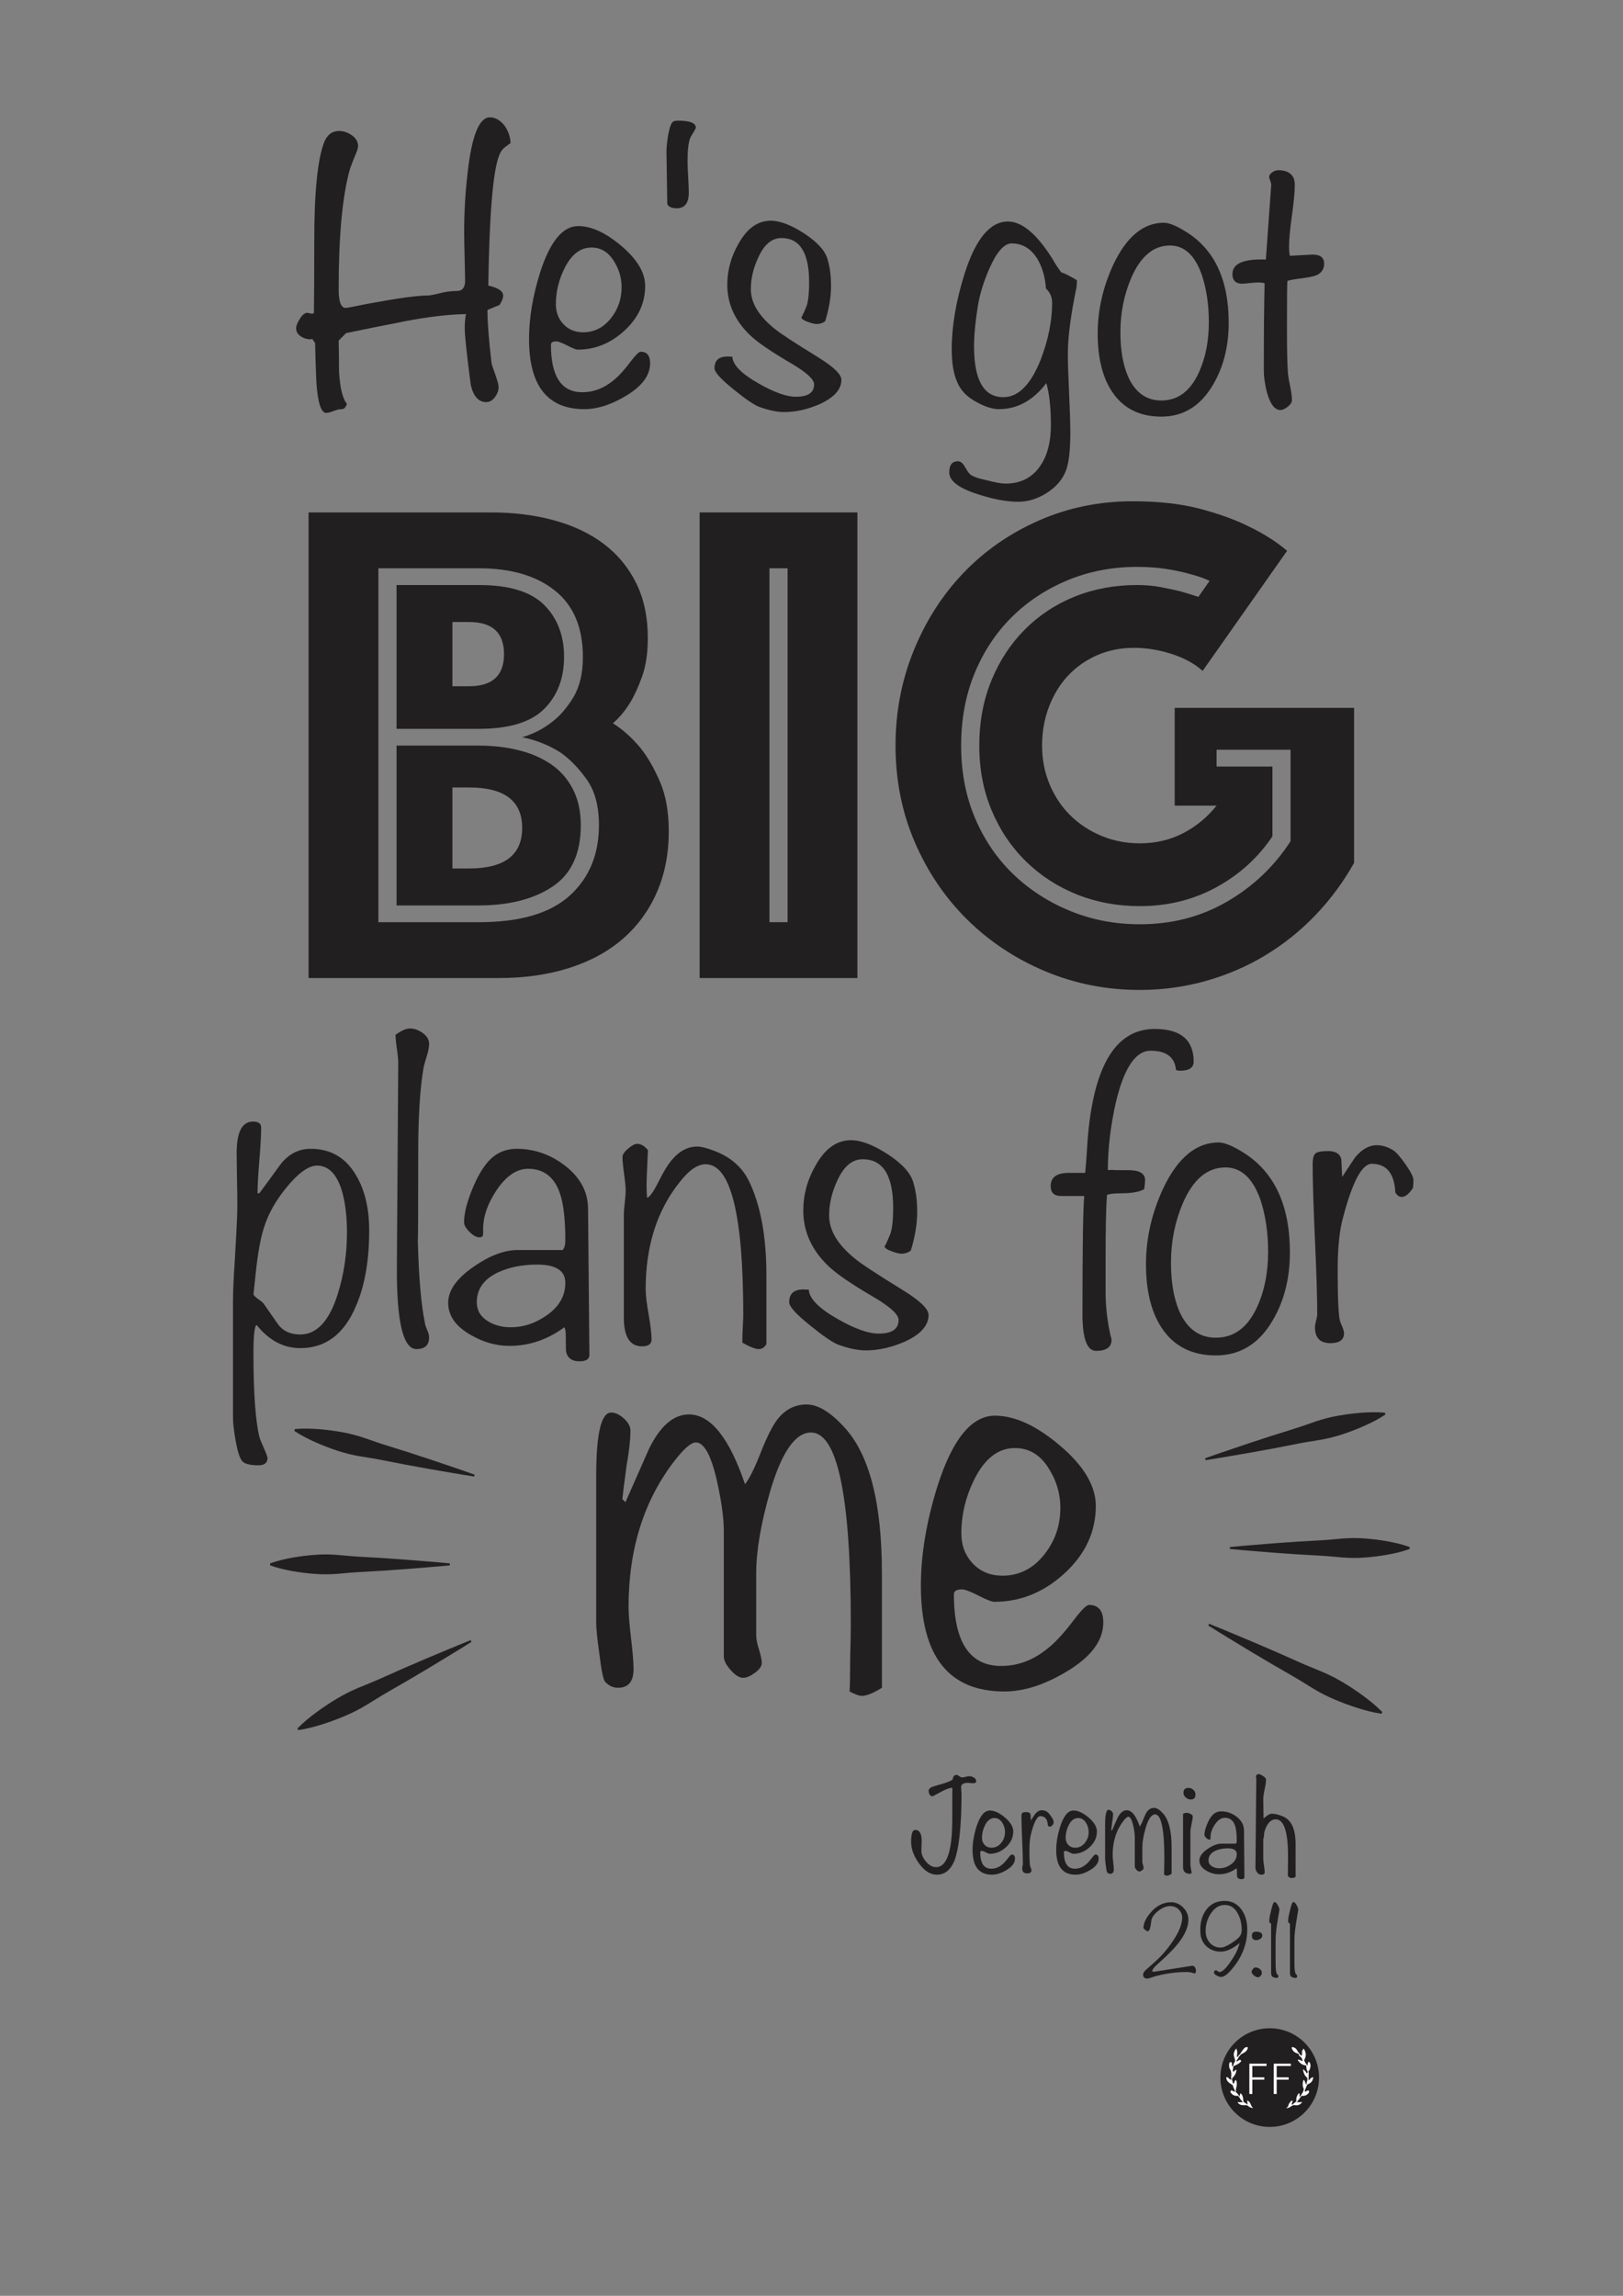 <?xml version="1.0" encoding="UTF-8"?>
<svg xmlns="http://www.w3.org/2000/svg" xmlns:xlink="http://www.w3.org/1999/xlink" width="595.276pt" height="841.89pt" viewBox="0 0 595.276 841.89" version="1.1">
<rect x="0" y="0" width="595.276" height="841.89" fill="#808080" stroke="none"/>
<defs>
<g>
<symbol overflow="visible" id="glyph0-0">
<path style="stroke:none;" d="M 9.547 0 L 9.547 -121.266 L 66.391 -121.266 L 66.391 0 Z M 18.953 -9.547 L 56.844 -9.547 L 56.844 -111.875 L 18.953 -111.875 Z M 18.953 -9.547 "/>
</symbol>
<symbol overflow="visible" id="glyph0-1">
<path style="stroke:none;" d="M 80.938 -95.797 C 79.32 -94.586 78.465 -93.93 78.375 -93.828 C 77.664 -93.117 77.105 -92.207 76.703 -91.094 C 74.473 -85.332 73.16 -69.465 72.766 -43.5 C 76.398 -42.695 78.219 -41.48 78.219 -39.859 C 78.219 -38.848 77.762 -37.684 76.859 -36.375 C 75.848 -35.969 74.379 -35.363 72.453 -34.562 C 72.453 -30.113 72.957 -23.59 73.969 -15 C 74.07 -14.5 74.578 -12.98 75.484 -10.453 C 76.191 -8.43 76.547 -7.02 76.547 -6.219 C 76.547 -5 76.09 -3.785 75.188 -2.578 C 74.281 -1.367 73.215 -0.766 72 -0.766 C 69.27 -0.766 67.398 -2.785 66.391 -6.828 C 66.285 -7.324 65.879 -10.531 65.172 -16.438 C 64.473 -22.352 64.125 -26.172 64.125 -27.891 C 64.125 -29.711 64.273 -31.43 64.578 -33.047 C 58.305 -32.941 50.926 -32.082 42.438 -30.469 C 35.164 -29.051 27.887 -27.586 20.609 -26.078 L 17.891 -23.344 C 17.98 -19.5 18.031 -15.605 18.031 -11.672 C 18.434 -5.711 19.398 -1.871 20.922 -0.156 C 20.516 1.152 19.879 1.812 19.016 1.812 C 18.16 1.812 17.148 2.039 15.984 2.5 C 14.828 2.957 13.945 3.188 13.344 3.188 C 11.414 3.188 10.199 -0.602 9.703 -8.188 C 9.492 -12.934 9.34 -17.688 9.25 -22.438 L 8.188 -23.953 C 7.781 -23.848 7.578 -23.797 7.578 -23.797 C 6.266 -23.797 5.051 -24.176 3.938 -24.938 C 2.832 -25.695 2.281 -26.68 2.281 -27.891 C 2.281 -28.699 2.734 -29.836 3.641 -31.297 C 4.543 -32.762 5.453 -33.5 6.359 -33.5 C 6.566 -33.5 6.848 -33.445 7.203 -33.344 C 7.555 -33.25 7.832 -33.203 8.031 -33.203 C 8.031 -33.203 8.285 -33.25 8.797 -33.344 C 8.887 -37.789 8.938 -46.688 8.938 -60.031 C 8.938 -77.707 10.148 -89.734 12.578 -96.109 C 13.691 -98.836 15.508 -100.203 18.031 -100.203 C 19.652 -100.203 21.223 -99.668 22.734 -98.609 C 24.254 -97.547 25.016 -96.207 25.016 -94.594 C 25.016 -93.977 24.555 -92.613 23.641 -90.5 C 22.629 -87.969 22.074 -86.496 21.984 -86.094 C 19.254 -76.395 17.891 -61.742 17.891 -42.141 C 17.891 -37.586 18.75 -35.312 20.469 -35.312 C 20.965 -35.312 23.645 -35.816 28.5 -36.828 C 39.414 -38.848 46.691 -39.859 50.328 -39.859 C 51.23 -39.859 52.77 -40.133 54.938 -40.688 C 57.113 -41.246 59.238 -41.531 61.312 -41.531 C 63.383 -41.531 64.367 -42.945 64.266 -45.781 L 63.969 -59.109 C 63.77 -67.699 64.176 -76.297 65.188 -84.891 C 66.695 -98.43 69.422 -105.203 73.359 -105.203 C 75.379 -105.203 77.203 -104.137 78.828 -102.016 C 80.137 -100.098 80.844 -98.023 80.938 -95.797 Z M 80.938 -95.797 "/>
</symbol>
<symbol overflow="visible" id="glyph0-2">
<path style="stroke:none;" d="M 48.203 -15 C 48.203 -10.562 45.223 -6.57 39.266 -3.031 C 33.898 0.195 28.84 1.812 24.094 1.812 C 10.562 1.812 3.797 -6.773 3.797 -23.953 C 3.797 -31.523 5.156 -39.66 7.875 -48.359 C 11.52 -59.668 16.172 -65.328 21.828 -65.328 C 26.68 -65.328 31.988 -62.871 37.75 -57.969 C 43.508 -53.07 46.391 -48.199 46.391 -43.359 C 46.391 -37.086 43.855 -31.629 38.797 -26.984 C 33.742 -22.336 28.035 -20.016 21.672 -20.016 C 21.066 -20.016 19.777 -20.52 17.812 -21.531 C 15.844 -22.539 14.504 -23.047 13.797 -23.047 C 12.484 -23.047 11.828 -22.637 11.828 -21.828 C 11.828 -10.203 15.664 -4.391 23.344 -4.391 C 27.277 -4.391 30.914 -5.707 34.25 -8.344 C 36.277 -9.852 38.504 -12.227 40.922 -15.469 C 42.848 -17.988 44.113 -19.25 44.719 -19.25 C 47.039 -19.25 48.203 -17.832 48.203 -15 Z M 37.75 -42.891 C 37.75 -46.43 36.738 -49.742 34.719 -52.828 C 32.695 -55.91 30.012 -57.453 26.672 -57.453 C 22.629 -57.453 19.348 -54.926 16.828 -49.875 C 14.703 -45.625 13.641 -41.227 13.641 -36.688 C 13.641 -33.75 14.57 -31.293 16.438 -29.328 C 18.309 -27.359 20.711 -26.375 23.641 -26.375 C 27.785 -26.375 31.223 -28.145 33.953 -31.688 C 36.48 -34.914 37.75 -38.648 37.75 -42.891 Z M 37.75 -42.891 "/>
</symbol>
<symbol overflow="visible" id="glyph0-3">
<path style="stroke:none;" d="M 13.797 -101.406 C 13.797 -101.207 13.465 -100.574 12.812 -99.516 C 12.156 -98.453 11.773 -97.77 11.672 -97.469 C 11.066 -95.75 10.766 -93.02 10.766 -89.281 C 10.766 -87.969 10.836 -86.02 10.984 -83.438 C 11.137 -80.863 11.219 -78.918 11.219 -77.609 C 11.219 -73.766 9.754 -71.844 6.828 -71.844 C 5.004 -71.844 3.836 -72.348 3.328 -73.359 C 3.129 -84.98 3.031 -91.398 3.031 -92.609 C 3.031 -94.129 3.234 -96.156 3.641 -98.688 C 4.242 -101.809 4.898 -103.477 5.609 -103.688 C 6.012 -103.883 6.57 -103.984 7.281 -103.984 C 11.621 -103.984 13.797 -103.121 13.797 -101.406 Z M 13.797 -101.406 "/>
</symbol>
<symbol overflow="visible" id="glyph0-4">
<path style="stroke:none;" d="M 50.328 -8.938 C 50.328 -5.406 47.648 -2.426 42.297 0 C 37.848 1.914 33.551 2.875 29.406 2.875 C 26.676 2.875 23.543 2.215 20.016 0.906 C 18.086 0.102 15.004 -2.016 10.766 -5.453 C 6.117 -9.191 3.797 -11.77 3.797 -13.188 C 3.797 -16.32 5.66 -17.738 9.391 -17.438 L 10.312 -17.438 C 10.508 -14.406 13.742 -11.117 20.016 -7.578 C 25.668 -4.348 30.219 -2.734 33.656 -2.734 C 38.102 -2.734 40.328 -4.25 40.328 -7.281 C 40.328 -9.09 37.598 -11.617 32.141 -14.859 C 24.66 -19.199 19.555 -22.688 16.828 -25.312 C 11.266 -30.664 8.484 -36.832 8.484 -43.812 C 8.484 -49.059 9.848 -54.062 12.578 -58.812 C 15.711 -64.465 19.656 -67.297 24.406 -67.297 C 27.84 -67.297 31.984 -65.699 36.828 -62.516 C 41.68 -59.336 44.516 -56.133 45.328 -52.906 C 46.129 -50.176 46.531 -46.992 46.531 -43.359 C 46.531 -39.41 45.82 -35.113 44.406 -30.469 C 43.5 -29.758 42.441 -29.406 41.234 -29.406 C 40.523 -29.406 39.41 -29.68 37.891 -30.234 C 36.379 -30.793 35.625 -31.379 35.625 -31.984 C 35.625 -31.578 36.18 -32.688 37.297 -35.312 C 38.098 -37.027 38.5 -40.164 38.5 -44.719 C 38.5 -55.527 35.113 -60.938 28.344 -60.938 C 24.812 -60.938 21.98 -58.559 19.859 -53.812 C 18.035 -49.969 17.125 -46.074 17.125 -42.141 C 17.125 -37.191 20.004 -32.387 25.766 -27.734 C 27.691 -26.117 33 -22.633 41.688 -17.281 C 47.445 -13.738 50.328 -10.957 50.328 -8.938 Z M 50.328 -8.938 "/>
</symbol>
<symbol overflow="visible" id="glyph0-5">
<path style="stroke:none;" d=""/>
</symbol>
<symbol overflow="visible" id="glyph0-6">
<path style="stroke:none;" d="M 50.625 -45.469 C 50.625 -44.863 50.574 -44.004 50.484 -42.891 C 48.359 -32.785 47.297 -24.652 47.297 -18.5 C 47.297 -15.363 47.445 -10.559 47.75 -4.094 C 48.051 2.371 48.203 7.223 48.203 10.453 C 48.203 16.723 47.695 21.27 46.688 24.094 C 45.477 27.434 43.152 30.219 39.719 32.438 C 36.281 34.652 32.742 35.766 29.109 35.766 C 24.859 35.766 19.957 34.855 14.406 33.047 C 7.332 30.816 3.797 28.137 3.797 25.016 C 3.797 22.285 4.852 20.922 6.969 20.922 C 7.883 20.922 8.691 21.523 9.391 22.734 C 10.398 24.449 11.062 25.414 11.375 25.625 C 12.176 26.426 14.242 27.18 17.578 27.891 C 20.605 28.699 22.883 29.109 24.406 29.109 C 30.059 29.109 34.359 26.883 37.297 22.438 C 39.816 18.695 41.078 13.793 41.078 7.734 C 41.078 1.266 40.52 -3.891 39.406 -7.734 C 34.562 -1.367 28.754 1.812 21.984 1.812 C 19.961 1.812 17.586 1.129 14.859 -0.234 C 12.129 -1.598 10.105 -3.086 8.797 -4.703 C 6.066 -7.93 4.703 -13.035 4.703 -20.016 C 4.703 -28.598 6.266 -37.844 9.391 -47.75 C 13.441 -60.582 18.75 -67 25.312 -67 C 30.57 -67 36.129 -62.246 41.984 -52.75 C 42.586 -51.633 43.551 -50.168 44.875 -48.359 C 46.184 -47.953 48.102 -46.988 50.625 -45.469 Z M 41.531 -37.141 C 41.531 -39.262 40.773 -41.031 39.266 -42.438 C 38.961 -46.684 37.898 -50.328 36.078 -53.359 C 33.754 -57.098 30.617 -58.969 26.672 -58.969 C 23.941 -58.969 21.215 -55.883 18.5 -49.719 C 16.477 -45.07 15.113 -40.727 14.406 -36.688 C 13.395 -30.625 12.891 -25.465 12.891 -21.219 C 12.891 -8.789 16.473 -2.578 23.641 -2.578 C 29.098 -2.578 33.648 -7.125 37.297 -16.219 C 40.117 -23.59 41.531 -30.566 41.531 -37.141 Z M 41.531 -37.141 "/>
</symbol>
<symbol overflow="visible" id="glyph0-7">
<path style="stroke:none;" d="M 51.844 -29.859 C 51.844 -21.172 49.918 -13.59 46.078 -7.125 C 41.535 0.652 35.223 4.547 27.141 4.547 C 18.953 4.547 12.836 1.363 8.797 -5 C 5.461 -10.258 3.797 -17.234 3.797 -25.922 C 3.797 -34.512 5.711 -42.953 9.547 -51.234 C 14.398 -61.441 20.566 -66.547 28.047 -66.547 C 29.961 -66.547 32.691 -65.43 36.234 -63.203 C 46.637 -56.742 51.844 -45.629 51.844 -29.859 Z M 44.562 -30.016 C 44.562 -36.48 43.699 -42.289 41.984 -47.438 C 39.461 -54.613 35.57 -58.203 30.312 -58.203 C 24.25 -58.203 19.496 -54.211 16.062 -46.234 C 13.438 -40.066 12.125 -33.445 12.125 -26.375 C 12.125 -20.008 13.035 -14.652 14.859 -10.312 C 17.48 -4.344 21.578 -1.359 27.141 -1.359 C 33.199 -1.359 37.797 -4.797 40.922 -11.672 C 43.348 -17.023 44.562 -23.141 44.562 -30.016 Z M 44.562 -30.016 "/>
</symbol>
<symbol overflow="visible" id="glyph0-8">
<path style="stroke:none;" d="M 35.469 -47.75 C 34.656 -47.145 32.73 -46.637 29.703 -46.234 C 26.367 -45.828 24.449 -45.473 23.953 -45.172 C 23.848 -44.055 23.797 -38.445 23.797 -28.344 C 23.797 -20.457 23.895 -15.152 24.094 -12.438 C 24.094 -11.32 24.348 -9.551 24.859 -7.125 C 25.367 -4.695 25.625 -2.824 25.625 -1.516 C 25.625 -0.703 25.113 0.102 24.094 0.906 C 23.082 1.715 22.176 2.125 21.375 2.125 C 19.352 2.125 17.73 0.051 16.516 -4.094 C 15.711 -7.121 15.312 -10.004 15.312 -12.734 C 15.312 -26.98 15.41 -37.492 15.609 -44.266 C 15.004 -44.762 12.68 -44.762 8.641 -44.266 C 5.41 -43.859 3.797 -45.02 3.797 -47.75 C 3.797 -51.59 7.883 -53.355 16.062 -53.047 L 18.031 -80.484 C 18.031 -80.785 17.902 -81.266 17.656 -81.922 C 17.406 -82.586 17.281 -83.07 17.281 -83.375 C 17.281 -83.977 17.68 -84.555 18.484 -85.109 C 19.293 -85.668 20.258 -85.898 21.375 -85.797 C 24.902 -85.492 26.672 -83.723 26.672 -80.484 C 26.672 -77.961 26.316 -74.176 25.609 -69.125 C 24.91 -64.07 24.562 -60.332 24.562 -57.906 C 24.562 -56.688 24.66 -55.523 24.859 -54.422 L 33.203 -54.875 C 36.023 -54.875 37.438 -53.758 37.438 -51.531 C 37.438 -49.914 36.777 -48.652 35.469 -47.75 Z M 35.469 -47.75 "/>
</symbol>
<symbol overflow="visible" id="glyph1-0">
<path style="stroke:none;" d="M 10.484 0 L 10.484 -133.203 L 72.922 -133.203 L 72.922 0 Z M 20.812 -10.484 L 62.438 -10.484 L 62.438 -122.875 L 20.812 -122.875 Z M 20.812 -10.484 "/>
</symbol>
<symbol overflow="visible" id="glyph1-1">
<path style="stroke:none;" d="M 54.109 -40.797 C 54.109 -29.805 52.496 -20.59 49.281 -13.156 C 44.957 -2.832 38.133 2.328 28.812 2.328 C 22.695 2.328 17.367 -0.5 12.828 -6.156 C 12.047 -5.82 11.656 -2.383 11.656 4.156 C 11.656 18.59 12.375 28.805 13.812 34.797 C 13.926 35.348 14.453 36.676 15.391 38.781 C 16.336 40.895 16.812 42.176 16.812 42.625 C 16.812 44.402 15.699 45.297 13.484 45.297 C 10.816 45.297 8.957 44.902 7.906 44.125 C 6.852 43.344 5.934 40.789 5.156 36.469 C 4.488 32.801 4.156 29.914 4.156 27.812 L 4.156 -14.484 C 4.156 -18.367 4.379 -23.586 4.828 -30.141 C 5.273 -37.793 5.551 -43.008 5.656 -45.781 C 5.77 -48.777 5.77 -52.664 5.656 -57.438 C 5.551 -63.551 5.5 -67.492 5.5 -69.266 C 5.5 -76.918 7.492 -80.75 11.484 -80.75 C 13.48 -80.75 14.484 -80.027 14.484 -78.594 C 14.484 -75.812 14.258 -71.754 13.812 -66.422 C 13.375 -61.098 13.156 -57.105 13.156 -54.453 L 13.812 -54.453 C 16.371 -57.887 18.93 -61.383 21.484 -64.938 C 24.473 -68.82 28.191 -70.766 32.641 -70.766 C 40.074 -70.766 45.68 -67.434 49.453 -60.781 C 52.555 -55.445 54.109 -48.785 54.109 -40.797 Z M 45.953 -40.125 C 45.953 -46.008 45.34 -51.062 44.125 -55.281 C 42.238 -61.496 39.184 -64.609 34.969 -64.609 C 31.852 -64.609 28.074 -61.883 23.641 -56.438 C 19.754 -51.664 17.035 -46.785 15.484 -41.797 C 14.266 -38.016 13.262 -32.461 12.484 -25.141 C 11.93 -19.816 11.656 -17.266 11.656 -17.484 C 11.656 -17.148 12.156 -16.59 13.156 -15.812 C 13.82 -15.375 14.488 -14.871 15.156 -14.312 C 16.926 -11.758 18.727 -9.18 20.562 -6.578 C 22.395 -3.973 25.145 -2.672 28.812 -2.672 C 34.914 -2.672 39.52 -7.664 42.625 -17.656 C 44.84 -24.758 45.953 -32.25 45.953 -40.125 Z M 45.953 -40.125 "/>
</symbol>
<symbol overflow="visible" id="glyph1-2">
<path style="stroke:none;" d="M 16.484 -1.672 C 16.484 1.223 14.93 2.672 11.828 2.672 C 6.941 2.672 4.551 -7.375 4.656 -27.469 L 5.156 -102.234 C 5.156 -103.449 4.988 -105.195 4.656 -107.469 C 4.32 -109.746 4.156 -111.445 4.156 -112.562 C 6.27 -114.113 8.047 -114.891 9.484 -114.891 C 11.043 -114.891 12.602 -114.332 14.156 -113.219 C 15.707 -112.113 16.484 -110.785 16.484 -109.234 C 16.484 -108.117 16.207 -106.668 15.656 -104.891 C 14.988 -102.672 14.598 -101.285 14.484 -100.734 C 13.148 -93.18 12.484 -82.633 12.484 -69.094 C 12.484 -47.227 12.43 -36.688 12.328 -37.469 C 12.66 -23.812 13.547 -13.539 14.984 -6.656 C 14.984 -6.32 15.234 -5.57 15.734 -4.406 C 16.23 -3.25 16.484 -2.336 16.484 -1.672 Z M 16.484 -1.672 "/>
</symbol>
<symbol overflow="visible" id="glyph1-3">
<path style="stroke:none;" d="M 55.953 4.828 C 55.953 6.379 54.727 7.156 52.281 7.156 C 49.613 7.156 48.004 6.043 47.453 3.828 C 47.336 3.492 47.281 1.324 47.281 -2.672 C 47.281 -3.773 47.113 -4.66 46.781 -5.328 C 40.57 -0.773 33.855 1.5 26.641 1.5 C 21.641 1.5 16.809 0.105 12.156 -2.672 C 6.82 -5.773 4.156 -9.656 4.156 -14.312 C 4.156 -18.863 7.32 -23.305 13.656 -27.641 C 19.426 -31.637 24.754 -33.641 29.641 -33.641 L 46.125 -33.641 C 46.789 -34.305 47.125 -35.469 47.125 -37.125 C 47.125 -44.559 46.512 -50.172 45.297 -53.953 C 43.297 -60.273 39.352 -63.438 33.469 -63.438 C 29.25 -63.438 25.363 -60.773 21.812 -55.453 C 18.594 -50.566 16.984 -45.898 16.984 -41.453 C 16.984 -41.234 16.984 -40.898 16.984 -40.453 C 16.984 -40.016 16.984 -39.738 16.984 -39.625 C 16.984 -38.738 16.539 -38.297 15.656 -38.297 C 14.539 -38.297 13.316 -38.961 11.984 -40.297 C 10.648 -41.629 9.984 -42.797 9.984 -43.797 C 9.984 -46.898 10.926 -50.812 12.812 -55.531 C 14.707 -60.246 16.766 -63.828 18.984 -66.266 C 21.754 -69.262 25.195 -70.766 29.312 -70.766 C 35.633 -70.766 41.457 -68.762 46.781 -64.766 C 52.445 -60.441 55.336 -55.227 55.453 -49.125 Z M 47.125 -21.641 C 47.125 -26.086 43.68 -28.312 36.797 -28.312 C 31.359 -28.312 26.586 -27.363 22.484 -25.469 C 17.266 -23.031 14.656 -19.367 14.656 -14.484 C 14.656 -11.484 16.039 -9.152 18.812 -7.5 C 21.145 -6.051 23.922 -5.328 27.141 -5.328 C 31.91 -5.328 36.43 -6.879 40.703 -9.984 C 44.98 -13.098 47.125 -16.984 47.125 -21.641 Z M 47.125 -21.641 "/>
</symbol>
<symbol overflow="visible" id="glyph1-4">
<path style="stroke:none;" d="M 56.938 0.828 C 56.281 2.055 55.336 2.672 54.109 2.672 C 52.891 2.672 50.895 1.887 48.125 0.328 L 48.125 -1 C 48.125 -1.996 48.176 -3.492 48.281 -5.484 C 48.395 -7.48 48.453 -8.93 48.453 -9.828 C 48.453 -46.68 43.848 -65.109 34.641 -65.109 C 31.742 -65.109 28.633 -62.996 25.312 -58.781 C 16.875 -48.344 12.656 -35.184 12.656 -19.312 C 12.656 -17.207 13.016 -14.129 13.734 -10.078 C 14.449 -6.023 14.812 -2.941 14.812 -0.828 C 14.812 0.836 13.648 1.672 11.328 1.672 C 6.879 1.672 4.656 -1.828 4.656 -8.828 L 4.656 -46.625 C 4.656 -47.621 4.766 -49.066 4.984 -50.953 C 5.211 -52.836 5.328 -54.281 5.328 -55.281 C 5.328 -56.715 5.129 -58.82 4.734 -61.594 C 4.348 -64.371 4.156 -66.43 4.156 -67.766 C 4.156 -68.648 4.848 -69.676 6.234 -70.844 C 7.629 -72.008 8.711 -72.594 9.484 -72.594 C 10.93 -72.594 12.266 -71.816 13.484 -70.266 C 13.148 -63.047 12.984 -58.824 12.984 -57.609 C 12.984 -55.941 13.039 -54.332 13.156 -52.781 C 14.152 -53.113 15.488 -54.945 17.156 -58.281 C 19.258 -62.496 21.035 -65.383 22.484 -66.938 C 25.137 -70.039 28.191 -71.594 31.641 -71.594 C 32.973 -71.594 34.969 -71.09 37.625 -70.094 C 43.621 -67.875 47.898 -64.211 50.453 -59.109 C 54.773 -50.336 56.938 -38.738 56.938 -24.312 Z M 56.938 0.828 "/>
</symbol>
<symbol overflow="visible" id="glyph1-5">
<path style="stroke:none;" d="M 55.281 -9.828 C 55.281 -5.941 52.336 -2.664 46.453 0 C 41.566 2.102 36.848 3.156 32.297 3.156 C 29.305 3.156 25.867 2.434 21.984 1 C 19.867 0.113 16.48 -2.219 11.828 -6 C 6.711 -10.102 4.156 -12.93 4.156 -14.484 C 4.156 -17.918 6.211 -19.473 10.328 -19.141 L 11.328 -19.141 C 11.543 -15.816 15.098 -12.211 21.984 -8.328 C 28.191 -4.773 33.188 -3 36.969 -3 C 41.852 -3 44.297 -4.664 44.297 -8 C 44.297 -9.988 41.293 -12.758 35.297 -16.312 C 27.086 -21.09 21.48 -24.926 18.484 -27.812 C 12.379 -33.684 9.328 -40.457 9.328 -48.125 C 9.328 -53.895 10.82 -59.391 13.812 -64.609 C 17.258 -70.816 21.594 -73.922 26.812 -73.922 C 30.582 -73.922 35.129 -72.168 40.453 -68.672 C 45.785 -65.18 48.895 -61.66 49.781 -58.109 C 50.664 -55.109 51.109 -51.613 51.109 -47.625 C 51.109 -43.289 50.332 -38.57 48.781 -33.469 C 47.781 -32.688 46.617 -32.297 45.297 -32.297 C 44.516 -32.297 43.289 -32.602 41.625 -33.219 C 39.957 -33.832 39.125 -34.469 39.125 -35.125 C 39.125 -34.688 39.734 -35.91 40.953 -38.797 C 41.848 -40.68 42.297 -44.125 42.297 -49.125 C 42.297 -60.996 38.574 -66.938 31.141 -66.938 C 27.254 -66.938 24.145 -64.324 21.812 -59.109 C 19.812 -54.891 18.812 -50.613 18.812 -46.281 C 18.812 -40.844 21.977 -35.57 28.312 -30.469 C 30.414 -28.695 36.238 -24.867 45.781 -18.984 C 52.113 -15.098 55.281 -12.043 55.281 -9.828 Z M 55.281 -9.828 "/>
</symbol>
<symbol overflow="visible" id="glyph1-6">
<path style="stroke:none;" d=""/>
</symbol>
<symbol overflow="visible" id="glyph1-7">
<path style="stroke:none;" d="M 57.938 -102.734 C 57.938 -100.516 56.273 -99.406 52.953 -99.406 C 52.285 -99.406 51.785 -99.516 51.453 -99.734 C 51.004 -104.398 47.895 -106.734 42.125 -106.734 C 36.688 -106.734 32.465 -100.512 29.469 -88.078 C 27.469 -79.305 26.469 -70.926 26.469 -62.938 C 27.246 -63.051 28.25 -63.051 29.469 -62.938 C 32.133 -62.938 33.633 -62.938 33.969 -62.938 C 38.07 -62.938 40.125 -61.715 40.125 -59.281 C 40.125 -58.5 40.012 -57.387 39.797 -55.953 C 38.016 -54.953 35.238 -54.453 31.469 -54.453 C 28.582 -54.453 26.805 -54.227 26.141 -53.781 C 25.805 -49.445 25.641 -41.617 25.641 -30.297 L 25.641 -18.312 C 25.641 -12.988 26.25 -7.605 27.469 -2.172 C 27.695 -1.609 27.812 -1.105 27.812 -0.672 C 27.812 1.992 25.918 3.328 22.141 3.328 C 18.816 3.328 17.156 -1.164 17.156 -10.156 C 17.156 -34.57 17.375 -49.004 17.812 -53.453 C 18.039 -53.453 15.211 -53.453 9.328 -53.453 C 6.773 -53.453 5.5 -54.672 5.5 -57.109 C 5.5 -60.324 7.719 -61.938 12.156 -61.938 L 18.156 -61.938 C 18.371 -64.152 18.594 -66.988 18.812 -70.438 C 20.477 -99.957 28.75 -114.719 43.625 -114.719 C 53.164 -114.719 57.938 -110.723 57.938 -102.734 Z M 57.938 -102.734 "/>
</symbol>
<symbol overflow="visible" id="glyph1-8">
<path style="stroke:none;" d="M 56.938 -32.797 C 56.938 -23.254 54.832 -14.93 50.625 -7.828 C 45.625 0.723 38.68 5 29.797 5 C 20.805 5 14.09 1.496 9.656 -5.5 C 5.988 -11.27 4.156 -18.926 4.156 -28.469 C 4.156 -37.902 6.266 -47.176 10.484 -56.281 C 15.816 -67.488 22.586 -73.094 30.797 -73.094 C 32.91 -73.094 35.91 -71.871 39.797 -69.438 C 51.223 -62.332 56.938 -50.117 56.938 -32.797 Z M 48.953 -32.969 C 48.953 -40.07 48.008 -46.453 46.125 -52.109 C 43.344 -59.992 39.066 -63.938 33.297 -63.938 C 26.641 -63.938 21.426 -59.551 17.656 -50.781 C 14.77 -44.008 13.328 -36.738 13.328 -28.969 C 13.328 -21.977 14.32 -16.098 16.312 -11.328 C 19.195 -4.773 23.691 -1.5 29.797 -1.5 C 36.461 -1.5 41.516 -5.273 44.953 -12.828 C 47.617 -18.699 48.953 -25.414 48.953 -32.969 Z M 48.953 -32.969 "/>
</symbol>
<symbol overflow="visible" id="glyph1-9">
<path style="stroke:none;" d="M 41.125 -59.281 C 41.125 -58.832 41.066 -57.883 40.953 -56.438 C 39.516 -54.219 38.129 -53.109 36.797 -53.109 C 35.91 -53.109 35.133 -53.664 34.469 -54.781 C 34.133 -61.77 31.246 -65.266 25.812 -65.266 C 22.258 -65.266 18.758 -58.715 15.312 -45.625 C 13.988 -40.852 13.328 -34.465 13.328 -26.469 C 13.328 -16.258 13.602 -9.988 14.156 -7.656 C 14.258 -7.32 14.535 -6.629 14.984 -5.578 C 15.43 -4.523 15.656 -3.715 15.656 -3.156 C 15.656 -0.719 13.988 0.5 10.656 0.5 C 6.883 0.5 5 -1.441 5 -5.328 C 5 -5.879 5.133 -6.68 5.406 -7.734 C 5.684 -8.793 5.828 -9.602 5.828 -10.156 C 5.828 -16.258 5.543 -25.414 4.984 -37.625 C 4.43 -49.84 4.156 -59.004 4.156 -65.109 C 4.156 -67.324 4.547 -68.688 5.328 -69.188 C 6.105 -69.684 7.609 -69.938 9.828 -69.938 C 12.598 -69.938 14.207 -68.934 14.656 -66.938 C 14.758 -64.719 14.867 -62.551 14.984 -60.438 C 17.867 -64.871 19.535 -67.375 19.984 -67.938 C 22.418 -70.707 24.973 -72.094 27.641 -72.094 C 29.637 -72.094 31.641 -71.48 33.641 -70.266 C 34.742 -69.598 36.266 -67.871 38.203 -65.094 C 40.148 -62.32 41.125 -60.383 41.125 -59.281 Z M 41.125 -59.281 "/>
</symbol>
<symbol overflow="visible" id="glyph2-0">
<path style="stroke:none;" d="M 14.391 0 L 14.391 -182.656 L 100 -182.656 L 100 0 Z M 28.547 -14.391 L 85.625 -14.391 L 85.625 -168.5 L 28.547 -168.5 Z M 28.547 -14.391 "/>
</symbol>
<symbol overflow="visible" id="glyph2-1">
<path style="stroke:none;" d="M 110.5 1.375 C 107.312 3.352 104.879 4.344 103.203 4.344 C 102.141 4.344 100.617 3.805 98.641 2.734 C 98.785 0.305 98.859 -3.801 98.859 -9.594 C 99.012 -14.914 99.094 -19.023 99.094 -21.922 C 99.094 -68.793 94.223 -92.234 84.484 -92.234 C 78.691 -92.234 73.664 -84.93 69.406 -70.328 C 66.062 -58.598 64.391 -48.699 64.391 -40.641 L 64.391 -17.812 C 64.391 -16.594 64.727 -14.879 65.406 -12.672 C 66.09 -10.461 66.438 -8.824 66.438 -7.766 C 66.438 -6.547 65.598 -5.324 63.922 -4.109 C 62.254 -2.891 60.809 -2.281 59.594 -2.281 C 58.219 -2.281 56.691 -3.227 55.016 -5.125 C 53.348 -7.027 52.516 -8.672 52.516 -10.047 L 52.516 -55.938 C 52.516 -60.809 51.676 -66.977 50 -74.438 C 47.875 -83.871 45.285 -88.594 42.234 -88.594 C 40.566 -88.594 38.055 -86.461 34.703 -82.203 C 23.285 -67.586 17.578 -49.621 17.578 -28.312 C 17.578 -25.727 17.879 -21.883 18.484 -16.781 C 19.098 -11.688 19.406 -7.918 19.406 -5.484 C 19.406 -0.91 17.504 1.375 13.703 1.375 C 11.867 1.375 10.27 0.613 8.906 -0.906 C 8.289 -1.676 7.602 -5.102 6.844 -11.188 C 6.082 -16.664 5.703 -20.395 5.703 -22.375 L 5.703 -76.266 C 5.703 -91.785 7.531 -99.547 11.188 -99.547 C 12.707 -99.547 14.266 -98.82 15.859 -97.375 C 17.461 -95.926 18.266 -94.441 18.266 -92.922 C 18.266 -89.723 17.805 -85.539 16.891 -80.375 C 15.984 -73.676 15.449 -69.488 15.297 -67.812 L 16.438 -66.672 C 19.332 -73.211 22.223 -79.758 25.109 -86.312 C 29.223 -94.676 34.098 -98.859 39.734 -98.859 C 47.637 -98.859 54.488 -90.336 60.281 -73.297 C 61.801 -75.117 63.703 -78.922 65.984 -84.703 C 68.262 -90.492 70.32 -94.602 72.156 -97.031 C 75.039 -100.684 78.613 -102.516 82.875 -102.516 C 86.988 -102.516 91.555 -99.773 96.578 -94.297 C 105.855 -84.398 110.5 -66.512 110.5 -40.641 Z M 110.5 1.375 "/>
</symbol>
<symbol overflow="visible" id="glyph2-2">
<path style="stroke:none;" d="M 72.609 -22.609 C 72.609 -15.91 68.117 -9.895 59.141 -4.562 C 51.066 0.301 43.449 2.734 36.297 2.734 C 15.898 2.734 5.703 -10.203 5.703 -36.078 C 5.703 -47.492 7.758 -59.742 11.875 -72.828 C 17.352 -89.879 24.352 -98.406 32.875 -98.406 C 40.184 -98.406 48.176 -94.711 56.844 -87.328 C 65.52 -79.953 69.859 -72.605 69.859 -65.297 C 69.859 -55.859 66.051 -47.637 58.438 -40.641 C 50.832 -33.641 42.238 -30.141 32.656 -30.141 C 31.738 -30.141 29.793 -30.898 26.828 -32.422 C 23.859 -33.941 21.84 -34.703 20.781 -34.703 C 18.801 -34.703 17.812 -34.09 17.812 -32.875 C 17.812 -15.375 23.594 -6.625 35.156 -6.625 C 41.09 -6.625 46.57 -8.602 51.594 -12.562 C 54.645 -14.84 57.992 -18.414 61.641 -23.281 C 64.535 -27.09 66.441 -29 67.359 -29 C 70.855 -29 72.609 -26.867 72.609 -22.609 Z M 56.859 -64.609 C 56.859 -69.941 55.332 -74.926 52.281 -79.562 C 49.238 -84.207 45.207 -86.531 40.188 -86.531 C 34.094 -86.531 29.145 -82.727 25.344 -75.125 C 22.145 -68.727 20.547 -62.102 20.547 -55.25 C 20.547 -50.832 21.953 -47.137 24.766 -44.172 C 27.586 -41.211 31.207 -39.734 35.625 -39.734 C 41.863 -39.734 47.035 -42.395 51.141 -47.719 C 54.949 -52.59 56.859 -58.223 56.859 -64.609 Z M 56.859 -64.609 "/>
</symbol>
<symbol overflow="visible" id="glyph3-0">
<path style="stroke:none;" d="M 3.344 0 L 3.344 -42.5 L 23.266 -42.5 L 23.266 0 Z M 6.641 -3.344 L 19.922 -3.344 L 19.922 -39.203 L 6.641 -39.203 Z M 6.641 -3.344 "/>
</symbol>
<symbol overflow="visible" id="glyph3-1">
<path style="stroke:none;" d="M 24.922 -33.781 C 24.922 -33.188 24.566 -32.891 23.859 -32.891 C 23.641 -32.891 23.316 -32.914 22.891 -32.969 C 22.473 -33.02 22.152 -33.047 21.938 -33.047 C 20.238 -33.047 19.391 -32.512 19.391 -31.453 C 19.391 -31.172 19.414 -30.762 19.469 -30.234 C 19.52 -29.703 19.547 -29.289 19.547 -29 C 19.547 -22.945 19.301 -17.742 18.812 -13.391 C 18.344 -9.453 17.723 -6.492 16.953 -4.516 C 15.535 -1.078 13.387 0.641 10.516 0.641 C 8.078 0.641 5.848 -0.797 3.828 -3.672 C 1.984 -6.285 1.062 -8.867 1.062 -11.422 C 1.062 -14.324 1.555 -15.781 2.547 -15.781 C 4.137 -15.781 4.938 -14.43 4.938 -11.734 C 4.938 -11.316 4.914 -10.707 4.875 -9.906 C 4.844 -9.113 4.828 -8.52 4.828 -8.125 C 4.828 -6.812 5.395 -5.48 6.531 -4.141 C 7.664 -2.797 8.891 -2.125 10.203 -2.125 C 14.168 -2.125 16.156 -8.004 16.156 -19.766 C 16.156 -27.941 16.172 -31.727 16.203 -31.125 L 16.094 -31.234 C 15.102 -31.203 13.684 -30.668 11.844 -29.641 C 10 -28.617 9.008 -28.109 8.875 -28.109 C 8.445 -28.109 8.105 -28.328 7.859 -28.766 C 7.609 -29.211 7.484 -29.645 7.484 -30.062 C 7.484 -30.664 7.875 -31.145 8.656 -31.5 C 9.289 -31.746 10.566 -32.141 12.484 -32.672 C 14.074 -33.129 15.316 -33.625 16.203 -34.156 L 16.312 -34.312 C 16.445 -35.414 16.926 -35.969 17.75 -35.969 C 17.957 -35.969 18.281 -35.805 18.719 -35.484 C 19.164 -35.172 19.492 -35.016 19.703 -35.016 C 20.023 -35.016 20.477 -35.094 21.062 -35.25 C 21.645 -35.402 22.098 -35.484 22.422 -35.484 C 22.949 -35.484 23.5 -35.316 24.062 -34.984 C 24.633 -34.648 24.922 -34.246 24.922 -33.781 Z M 24.922 -33.781 "/>
</symbol>
<symbol overflow="visible" id="glyph3-2">
<path style="stroke:none;" d="M 16.891 -5.266 C 16.891 -3.703 15.848 -2.301 13.766 -1.062 C 11.879 0.07 10.105 0.641 8.453 0.641 C 3.703 0.641 1.328 -2.367 1.328 -8.391 C 1.328 -11.043 1.805 -13.898 2.766 -16.953 C 4.035 -20.91 5.664 -22.891 7.656 -22.891 C 9.352 -22.891 11.207 -22.027 13.219 -20.312 C 15.238 -18.602 16.25 -16.895 16.25 -15.188 C 16.25 -13 15.363 -11.086 13.594 -9.453 C 11.82 -7.828 9.82 -7.016 7.594 -7.016 C 7.383 -7.016 6.93 -7.191 6.234 -7.547 C 5.547 -7.898 5.074 -8.078 4.828 -8.078 C 4.367 -8.078 4.141 -7.934 4.141 -7.656 C 4.141 -3.582 5.488 -1.547 8.188 -1.547 C 9.559 -1.547 10.832 -2.004 12 -2.922 C 12.707 -3.449 13.488 -4.285 14.344 -5.422 C 15.02 -6.305 15.461 -6.75 15.672 -6.75 C 16.48 -6.75 16.891 -6.254 16.891 -5.266 Z M 13.234 -15.031 C 13.234 -16.27 12.879 -17.43 12.172 -18.516 C 11.461 -19.598 10.52 -20.141 9.344 -20.141 C 7.926 -20.141 6.773 -19.254 5.891 -17.484 C 5.148 -15.992 4.781 -14.449 4.781 -12.859 C 4.781 -11.828 5.109 -10.965 5.766 -10.281 C 6.418 -9.594 7.258 -9.25 8.281 -9.25 C 9.738 -9.25 10.945 -9.867 11.906 -11.109 C 12.789 -12.23 13.234 -13.539 13.234 -15.031 Z M 13.234 -15.031 "/>
</symbol>
<symbol overflow="visible" id="glyph3-3">
<path style="stroke:none;" d="M 13.125 -18.906 C 13.125 -18.77 13.102 -18.473 13.062 -18.016 C 12.602 -17.305 12.16 -16.953 11.734 -16.953 C 11.453 -16.953 11.207 -17.129 11 -17.484 C 10.895 -19.711 9.973 -20.828 8.234 -20.828 C 7.098 -20.828 5.98 -18.738 4.891 -14.562 C 4.461 -13.031 4.25 -10.992 4.25 -8.453 C 4.25 -5.191 4.336 -3.184 4.516 -2.438 C 4.543 -2.332 4.633 -2.113 4.781 -1.781 C 4.926 -1.445 5 -1.191 5 -1.016 C 5 -0.234 4.465 0.156 3.406 0.156 C 2.195 0.156 1.594 -0.461 1.594 -1.703 C 1.594 -1.879 1.633 -2.133 1.719 -2.469 C 1.809 -2.801 1.859 -3.055 1.859 -3.234 C 1.859 -5.18 1.77 -8.102 1.594 -12 C 1.414 -15.895 1.328 -18.816 1.328 -20.766 C 1.328 -21.473 1.453 -21.906 1.703 -22.062 C 1.949 -22.227 2.43 -22.312 3.141 -22.312 C 4.023 -22.312 4.535 -21.992 4.672 -21.359 C 4.711 -20.648 4.75 -19.957 4.781 -19.281 C 5.695 -20.695 6.227 -21.492 6.375 -21.672 C 7.152 -22.555 7.969 -23 8.812 -23 C 9.457 -23 10.098 -22.805 10.734 -22.422 C 11.086 -22.203 11.57 -21.648 12.188 -20.766 C 12.809 -19.879 13.125 -19.258 13.125 -18.906 Z M 13.125 -18.906 "/>
</symbol>
<symbol overflow="visible" id="glyph3-4">
<path style="stroke:none;" d="M 25.719 0.312 C 24.969 0.777 24.398 1.016 24.016 1.016 C 23.766 1.016 23.41 0.887 22.953 0.641 C 22.98 0.066 23 -0.891 23 -2.234 C 23.039 -3.473 23.062 -4.426 23.062 -5.094 C 23.062 -16.008 21.926 -21.469 19.656 -21.469 C 18.312 -21.469 17.145 -19.762 16.156 -16.359 C 15.375 -13.629 14.984 -11.324 14.984 -9.453 L 14.984 -4.141 C 14.984 -3.859 15.062 -3.457 15.219 -2.938 C 15.371 -2.426 15.453 -2.051 15.453 -1.812 C 15.453 -1.52 15.258 -1.23 14.875 -0.953 C 14.488 -0.672 14.148 -0.531 13.859 -0.531 C 13.547 -0.531 13.191 -0.75 12.797 -1.188 C 12.41 -1.633 12.219 -2.02 12.219 -2.344 L 12.219 -13.016 C 12.219 -14.148 12.023 -15.582 11.641 -17.312 C 11.141 -19.508 10.535 -20.609 9.828 -20.609 C 9.441 -20.609 8.855 -20.113 8.078 -19.125 C 5.422 -15.727 4.094 -11.551 4.094 -6.594 C 4.094 -5.988 4.16 -5.09 4.297 -3.906 C 4.441 -2.719 4.516 -1.84 4.516 -1.281 C 4.516 -0.219 4.07 0.312 3.188 0.312 C 2.758 0.312 2.387 0.133 2.078 -0.219 C 1.93 -0.395 1.77 -1.191 1.594 -2.609 C 1.414 -3.879 1.328 -4.742 1.328 -5.203 L 1.328 -17.75 C 1.328 -21.352 1.754 -23.156 2.609 -23.156 C 2.961 -23.156 3.32 -22.988 3.688 -22.656 C 4.059 -22.32 4.25 -21.977 4.25 -21.625 C 4.25 -20.875 4.145 -19.898 3.938 -18.703 C 3.719 -17.141 3.59 -16.164 3.562 -15.781 L 3.828 -15.516 C 4.492 -17.035 5.164 -18.555 5.844 -20.078 C 6.801 -22.023 7.938 -23 9.25 -23 C 11.082 -23 12.676 -21.012 14.031 -17.047 C 14.383 -17.473 14.828 -18.359 15.359 -19.703 C 15.887 -21.055 16.363 -22.016 16.781 -22.578 C 17.457 -23.43 18.289 -23.859 19.281 -23.859 C 20.238 -23.859 21.301 -23.215 22.469 -21.938 C 24.633 -19.633 25.719 -15.473 25.719 -9.453 Z M 25.719 0.312 "/>
</symbol>
<symbol overflow="visible" id="glyph3-5">
<path style="stroke:none;" d="M 6.156 -28.734 C 6.156 -27.535 5.59 -26.938 4.469 -26.938 C 3.789 -26.938 3.164 -27.18 2.594 -27.672 C 2.031 -28.168 1.75 -28.738 1.75 -29.375 C 1.75 -30.582 2.352 -31.188 3.562 -31.188 C 4.27 -31.188 4.879 -30.949 5.391 -30.484 C 5.898 -30.023 6.156 -29.441 6.156 -28.734 Z M 5.156 -20.766 C 5.156 -20.129 5.008 -19.168 4.719 -17.891 C 4.438 -16.617 4.297 -15.664 4.297 -15.031 L 4.297 -3.297 C 4.297 -2.516 4.457 -1.449 4.781 -0.109 C 4.633 0.168 4.441 0.312 4.203 0.312 C 2.461 0.312 1.594 -0.516 1.594 -2.172 L 1.594 -21.672 C 2.051 -21.918 2.492 -22.047 2.922 -22.047 C 3.348 -22.047 3.789 -21.918 4.25 -21.672 C 4.852 -21.422 5.156 -21.117 5.156 -20.766 Z M 5.156 -20.766 "/>
</symbol>
<symbol overflow="visible" id="glyph3-6">
<path style="stroke:none;" d="M 17.844 1.547 C 17.844 2.035 17.457 2.281 16.688 2.281 C 15.832 2.281 15.316 1.926 15.141 1.219 C 15.109 1.113 15.094 0.426 15.094 -0.844 C 15.094 -1.195 15.035 -1.484 14.922 -1.703 C 12.941 -0.242 10.801 0.484 8.5 0.484 C 6.906 0.484 5.363 0.039 3.875 -0.844 C 2.176 -1.84 1.328 -3.082 1.328 -4.562 C 1.328 -6.02 2.336 -7.438 4.359 -8.812 C 6.199 -10.09 7.898 -10.734 9.453 -10.734 L 14.719 -10.734 C 14.926 -10.941 15.031 -11.312 15.031 -11.844 C 15.031 -14.215 14.836 -16.008 14.453 -17.219 C 13.816 -19.227 12.555 -20.234 10.672 -20.234 C 9.328 -20.234 8.086 -19.383 6.953 -17.688 C 5.93 -16.133 5.422 -14.648 5.422 -13.234 C 5.422 -13.16 5.422 -13.051 5.422 -12.906 C 5.422 -12.77 5.422 -12.68 5.422 -12.641 C 5.422 -12.359 5.277 -12.219 5 -12.219 C 4.645 -12.219 4.254 -12.43 3.828 -12.859 C 3.398 -13.285 3.188 -13.656 3.188 -13.969 C 3.188 -14.957 3.488 -16.203 4.094 -17.703 C 4.695 -19.211 5.352 -20.359 6.062 -21.141 C 6.945 -22.098 8.039 -22.578 9.344 -22.578 C 11.363 -22.578 13.223 -21.941 14.922 -20.672 C 16.73 -19.285 17.656 -17.617 17.688 -15.672 Z M 15.031 -6.906 C 15.031 -8.32 13.93 -9.031 11.734 -9.031 C 10.004 -9.031 8.48 -8.727 7.172 -8.125 C 5.504 -7.344 4.672 -6.176 4.672 -4.625 C 4.672 -3.664 5.113 -2.918 6 -2.391 C 6.746 -1.93 7.633 -1.703 8.656 -1.703 C 10.176 -1.703 11.617 -2.195 12.984 -3.188 C 14.348 -4.176 15.031 -5.414 15.031 -6.906 Z M 15.031 -6.906 "/>
</symbol>
<symbol overflow="visible" id="glyph3-7">
<path style="stroke:none;" d="M 15.625 1.438 C 15.332 1.715 14.801 1.859 14.031 1.859 C 13.633 1.859 13.223 1.605 12.797 1.109 C 12.836 -1.93 12.859 -4.352 12.859 -6.156 C 12.859 -15.152 11.352 -19.656 8.344 -19.656 C 7.062 -19.656 5.996 -18.91 5.156 -17.422 C 4.406 -16.148 4.031 -14.84 4.031 -13.5 C 4.031 -13.352 3.98 -13.129 3.891 -12.828 C 3.805 -12.523 3.766 -12.305 3.766 -12.172 L 3.766 -5.359 C 3.766 -4.766 3.852 -3.898 4.031 -2.766 C 4.207 -1.629 4.297 -0.777 4.297 -0.219 C 4.297 0.352 3.871 0.641 3.031 0.641 C 2.426 0.641 1.918 0.355 1.516 -0.203 C 1.109 -0.773 0.906 -1.363 0.906 -1.969 L 1.219 -34.641 C 1.145 -34.848 1.109 -35.062 1.109 -35.281 C 1.109 -35.914 1.461 -36.234 2.172 -36.234 C 2.523 -36.234 3.047 -35.992 3.734 -35.516 C 4.43 -35.035 4.781 -34.633 4.781 -34.312 C 4.781 -33.469 4.605 -32.246 4.266 -30.656 C 3.93 -29.062 3.766 -27.855 3.766 -27.047 C 3.766 -26.973 3.801 -24.613 3.875 -19.969 C 5.184 -21.145 6.195 -21.734 6.906 -21.734 C 8.039 -21.734 9.406 -21.395 11 -20.719 C 14.082 -19.445 15.625 -16.082 15.625 -10.625 Z M 15.625 1.438 "/>
</symbol>
<symbol overflow="visible" id="glyph4-0">
<path style="stroke:none;" d="M 2.531 0 L 2.531 -32.141 L 17.594 -32.141 L 17.594 0 Z M 5.016 -2.531 L 15.062 -2.531 L 15.062 -29.656 L 5.016 -29.656 Z M 5.016 -2.531 "/>
</symbol>
<symbol overflow="visible" id="glyph4-1">
<path style="stroke:none;" d="M 20.172 -1.922 C 20.172 -1.285 19.98 -0.969 19.609 -0.969 C 19.629 -0.969 19.414 -1.035 18.969 -1.172 C 18.289 -1.379 17.508 -1.484 16.625 -1.484 C 12.906 -1.484 9.09 -0.961 5.188 0.078 C 5.133 0.105 4.648 0.27 3.734 0.562 C 3.016 0.801 2.559 0.922 2.375 0.922 C 1.32 0.922 0.797 0.441 0.797 -0.516 C 0.797 -0.973 1.023 -1.457 1.484 -1.969 C 2.316 -2.684 3.562 -3.797 5.219 -5.297 C 7.551 -7.387 9.672 -9.844 11.578 -12.656 C 13.93 -16.113 15.109 -19.02 15.109 -21.375 C 15.109 -22.602 14.684 -23.625 13.844 -24.438 C 13 -25.258 11.945 -25.672 10.688 -25.672 C 9.375 -25.672 7.996 -25.137 6.562 -24.078 C 5.133 -23.023 4.23 -21.883 3.859 -20.656 C 3.754 -19.844 3.633 -19.035 3.5 -18.234 C 3.281 -17.035 2.93 -16.438 2.453 -16.438 C 2.266 -16.438 1.961 -16.602 1.547 -16.938 C 1.129 -17.27 0.922 -17.516 0.922 -17.672 C 0.922 -19.168 1.602 -20.805 2.969 -22.578 C 4.227 -24.211 5.582 -25.391 7.031 -26.109 C 8.258 -26.754 9.586 -27.078 11.016 -27.078 C 12.723 -27.078 14.211 -26.43 15.484 -25.141 C 16.754 -23.859 17.391 -22.371 17.391 -20.688 C 17.391 -18.008 16.105 -15.066 13.547 -11.859 C 12.016 -9.922 9.652 -7.543 6.469 -4.734 C 5.801 -4.117 5.348 -3.691 5.109 -3.453 C 4.617 -2.922 4.277 -2.41 4.094 -1.922 C 4.227 -1.68 4.457 -1.562 4.781 -1.562 L 4.984 -1.609 L 18.766 -3.781 C 19.191 -3.801 19.551 -3.598 19.844 -3.172 C 20.059 -2.797 20.172 -2.379 20.172 -1.922 Z M 20.172 -1.922 "/>
</symbol>
<symbol overflow="visible" id="glyph4-2">
<path style="stroke:none;" d="M 18.031 -17.109 C 18.031 -13.547 17.16 -10.145 15.422 -6.906 C 14.648 -5.457 13.648 -4.012 12.422 -2.578 C 10.805 -0.641 9.477 0.328 8.438 0.328 C 8.008 0.328 7.488 0.164 6.875 -0.156 C 6.176 -0.527 5.828 -0.922 5.828 -1.328 C 5.828 -1.855 6.066 -2.125 6.547 -2.125 C 6.711 -2.125 6.926 -2.012 7.188 -1.797 C 7.457 -1.586 7.672 -1.484 7.828 -1.484 C 8.824 -1.484 10.18 -2.742 11.891 -5.266 C 13.367 -7.41 14.32 -9.164 14.75 -10.531 L 15.266 -12.141 C 12.672 -10.016 10.34 -8.953 8.281 -8.953 C 6.781 -8.953 5.418 -9.32 4.203 -10.062 C 2.984 -10.801 2.066 -11.836 1.453 -13.172 C 1.016 -14.086 0.797 -15.363 0.797 -17 C 0.797 -19.934 1.535 -22.383 3.016 -24.344 C 4.617 -26.488 6.852 -27.562 9.719 -27.562 C 12.395 -27.562 14.5 -26.445 16.031 -24.219 C 17.363 -22.27 18.031 -19.898 18.031 -17.109 Z M 15.984 -16.906 C 15.984 -19.152 15.512 -21.156 14.578 -22.906 C 13.453 -25.02 11.855 -26.078 9.797 -26.078 C 7.711 -26.078 5.973 -24.988 4.578 -22.812 C 3.367 -20.883 2.766 -18.809 2.766 -16.594 C 2.766 -14.875 3.25 -13.441 4.219 -12.297 C 5.258 -11.066 6.625 -10.453 8.312 -10.453 C 9.246 -10.453 10.629 -11.039 12.453 -12.219 C 14.273 -13.395 15.348 -14.398 15.672 -15.234 C 15.879 -15.762 15.984 -16.32 15.984 -16.906 Z M 15.984 -16.906 "/>
</symbol>
<symbol overflow="visible" id="glyph4-3">
<path style="stroke:none;" d="M 4.547 -1.172 C 4.547 -0.816 4.395 -0.457 4.094 -0.094 C 3.801 0.258 3.48 0.438 3.141 0.438 C 2.703 0.438 2.199 0.211 1.641 -0.234 C 1.078 -0.691 0.797 -1.133 0.797 -1.562 C 0.797 -1.883 0.957 -2.234 1.281 -2.609 C 1.602 -2.98 1.91 -3.172 2.203 -3.172 C 2.762 -3.172 3.297 -2.977 3.797 -2.594 C 4.293 -2.207 4.547 -1.73 4.547 -1.172 Z M 4.703 -14.859 C 4.703 -14.359 4.457 -13.949 3.969 -13.641 C 3.488 -13.328 2.98 -13.172 2.453 -13.172 C 1.41 -13.172 0.891 -13.734 0.891 -14.859 C 0.891 -15.793 1.395 -16.266 2.406 -16.266 C 3.934 -16.266 4.703 -15.793 4.703 -14.859 Z M 4.703 -14.859 "/>
</symbol>
<symbol overflow="visible" id="glyph4-4">
<path style="stroke:none;" d="M 5.297 -24.312 C 5.297 -24.227 5.137 -23.289 4.828 -21.5 C 4.203 -17.906 3.891 -15.195 3.891 -13.375 L 3.891 -5.062 C 3.891 -2.781 4.023 -1.398 4.297 -0.922 C 4.324 -0.867 4.438 -0.73 4.625 -0.516 C 4.809 -0.305 4.906 -0.133 4.906 0 C 4.906 0.457 4.676 0.688 4.219 0.688 C 3.789 0.688 3.242 0.508 2.578 0.156 C 2.359 -0.289 2.25 -0.734 2.25 -1.172 L 2.25 -19.203 C 2.113 -19.305 1.898 -19.469 1.609 -19.688 L 1.609 -20.656 C 1.609 -21.27 1.836 -22.473 2.297 -24.266 C 2.773 -26.191 3.16 -27.156 3.453 -27.156 C 3.855 -27.156 4.266 -26.785 4.672 -26.047 C 5.086 -25.316 5.297 -24.738 5.297 -24.312 Z M 5.297 -24.312 "/>
</symbol>
<symbol overflow="visible" id="glyph5-0">
<path style="stroke:none;" d="M 6.406 -192 L 109.312 -192 L 109.312 22.266 L 6.406 22.266 Z M 22.531 6.141 L 92.922 6.141 L 92.922 -175.875 L 22.531 -175.875 Z M 22.531 6.141 "/>
</symbol>
<symbol overflow="visible" id="glyph5-1">
<path style="stroke:none;" d="M 8.953 -170.75 L 75.781 -170.75 C 84.309 -170.75 92.117 -169.762 99.203 -167.797 C 106.285 -165.836 112.344 -162.934 117.375 -159.094 C 122.402 -155.258 126.328 -150.48 129.141 -144.766 C 131.961 -139.047 133.375 -132.348 133.375 -124.672 C 133.375 -119.211 132.691 -114.559 131.328 -110.719 C 129.961 -106.875 128.508 -103.676 126.969 -101.125 C 125.094 -98.051 122.961 -95.488 120.578 -93.438 C 124.324 -91.051 127.738 -87.977 130.812 -84.219 C 133.371 -80.977 135.723 -76.883 137.859 -71.938 C 139.992 -66.988 141.062 -60.93 141.062 -53.766 C 141.062 -45.566 139.605 -38.137 136.703 -31.484 C 133.805 -24.828 129.664 -19.148 124.281 -14.453 C 118.906 -9.766 112.332 -6.18 104.562 -3.703 C 96.801 -1.234 88.145 0 78.594 0 L 8.953 0 Z M 67.844 -40.188 C 80.809 -40.188 87.297 -45.141 87.297 -55.047 C 87.297 -64.941 80.809 -69.891 67.844 -69.891 L 61.703 -69.891 L 61.703 -40.188 Z M 80.641 -118.781 C 80.641 -126.633 76.371 -130.562 67.844 -130.562 L 61.703 -130.562 L 61.703 -107.016 L 67.844 -107.016 C 76.371 -107.016 80.641 -110.938 80.641 -118.781 Z M 71.422 -20.484 C 86.441 -20.484 97.535 -23.723 104.703 -30.203 C 111.867 -36.691 115.453 -45.312 115.453 -56.062 C 115.453 -63.059 113.957 -68.648 110.969 -72.828 C 107.988 -77.012 104.789 -80.301 101.375 -82.688 C 97.102 -85.414 92.41 -87.289 87.297 -88.312 C 91.387 -89.508 95.055 -91.391 98.297 -93.953 C 101.199 -96.168 103.805 -99.195 106.109 -103.031 C 108.41 -106.871 109.562 -111.785 109.562 -117.766 C 109.562 -128.512 106.148 -136.617 99.328 -142.078 C 92.504 -147.535 83.199 -150.266 71.422 -150.266 L 34.562 -150.266 L 34.562 -20.484 Z M 41.219 -26.625 L 41.219 -85.25 L 71.172 -85.25 C 76.461 -85.25 81.367 -84.691 85.891 -83.578 C 90.41 -82.473 94.375 -80.77 97.781 -78.469 C 101.195 -76.164 103.883 -73.133 105.844 -69.375 C 107.809 -65.625 108.797 -61.184 108.797 -56.062 C 108.797 -45.656 105.336 -38.145 98.422 -33.531 C 91.516 -28.926 82.43 -26.625 71.172 -26.625 Z M 41.219 -91.391 L 41.219 -144.125 L 71.422 -144.125 C 82.512 -144.125 90.492 -141.691 95.359 -136.828 C 100.223 -131.961 102.656 -125.605 102.656 -117.766 C 102.656 -109.91 100.223 -103.551 95.359 -98.688 C 90.492 -93.82 82.512 -91.391 71.422 -91.391 Z M 41.219 -91.391 "/>
</symbol>
<symbol overflow="visible" id="glyph5-2">
<path style="stroke:none;" d="M 8.953 -170.75 L 66.812 -170.75 L 66.812 0 L 8.953 0 Z M 41.219 -20.484 L 41.219 -150.266 L 34.562 -150.266 L 34.562 -20.484 Z M 41.219 -20.484 "/>
</symbol>
<symbol overflow="visible" id="glyph5-3">
<path style="stroke:none;" d="M 117.766 -112.641 C 114.691 -115.367 110.848 -117.457 106.234 -118.906 C 101.629 -120.363 97.105 -121.094 92.672 -121.094 C 87.723 -121.094 83.195 -120.195 79.094 -118.406 C 75 -116.613 71.457 -114.133 68.469 -110.969 C 65.488 -107.812 63.145 -104.012 61.438 -99.578 C 59.727 -95.141 58.875 -90.363 58.875 -85.25 C 58.875 -80.125 59.812 -75.34 61.688 -70.906 C 63.57 -66.469 66.133 -62.668 69.375 -59.516 C 72.613 -56.359 76.41 -53.883 80.766 -52.094 C 85.117 -50.301 89.77 -49.406 94.719 -49.406 C 100.52 -49.406 105.812 -50.641 110.594 -53.109 C 115.371 -55.586 119.469 -58.961 122.875 -63.234 L 107.516 -63.234 L 107.516 -99.078 L 173.312 -99.078 L 173.312 -42.234 C 169.383 -35.242 164.691 -28.887 159.234 -23.172 C 153.773 -17.453 147.668 -12.539 140.922 -8.438 C 134.18 -4.344 126.883 -1.184 119.031 1.031 C 111.188 3.246 103.082 4.359 94.719 4.359 C 82.426 4.359 70.816 2.055 59.891 -2.547 C 48.973 -7.16 39.461 -13.477 31.359 -21.5 C 23.254 -29.52 16.852 -38.988 12.156 -49.906 C 7.469 -60.832 5.125 -72.613 5.125 -85.25 C 5.125 -97.539 7.344 -109.145 11.781 -120.062 C 16.215 -130.988 22.316 -140.504 30.078 -148.609 C 37.848 -156.711 47.066 -163.109 57.734 -167.797 C 68.398 -172.492 79.875 -174.844 92.156 -174.844 C 101.715 -174.844 109.992 -173.902 116.984 -172.031 C 123.98 -170.156 129.875 -168.02 134.656 -165.625 C 140.289 -162.895 144.984 -159.91 148.734 -156.672 Z M 120.312 -145.656 C 118.094 -146.684 115.617 -147.539 112.891 -148.219 C 110.504 -148.902 107.684 -149.504 104.438 -150.016 C 101.195 -150.523 97.617 -150.781 93.703 -150.781 C 84.648 -150.781 76.195 -149.16 68.344 -145.922 C 60.5 -142.68 53.676 -138.199 47.875 -132.484 C 42.07 -126.766 37.504 -119.895 34.172 -111.875 C 30.848 -103.852 29.188 -94.977 29.188 -85.25 C 29.188 -75.52 30.891 -66.645 34.297 -58.625 C 37.711 -50.602 42.406 -43.73 48.375 -38.016 C 54.352 -32.297 61.312 -27.816 69.25 -24.578 C 77.184 -21.336 85.676 -19.719 94.719 -19.719 C 106.496 -19.719 117.164 -22.488 126.719 -28.031 C 136.277 -33.582 144.047 -40.961 150.016 -50.172 L 150.016 -83.719 L 122.875 -83.719 L 122.875 -77.562 L 143.359 -77.562 L 143.359 -51.969 C 138.066 -44.113 131.195 -37.883 122.75 -33.281 C 114.301 -28.676 104.957 -26.375 94.719 -26.375 C 86.531 -26.375 78.895 -27.781 71.812 -30.594 C 64.727 -33.402 58.496 -37.414 53.125 -42.625 C 47.75 -47.832 43.523 -54.062 40.453 -61.312 C 37.379 -68.559 35.844 -76.539 35.844 -85.25 C 35.844 -93.945 37.332 -101.922 40.312 -109.172 C 43.301 -116.43 47.398 -122.664 52.609 -127.875 C 57.816 -133.082 63.914 -137.094 70.906 -139.906 C 77.902 -142.715 85.504 -144.125 93.703 -144.125 C 96.762 -144.125 99.66 -143.867 102.391 -143.359 C 105.129 -142.848 107.52 -142.336 109.562 -141.828 C 111.957 -141.141 114.176 -140.457 116.219 -139.781 Z M 120.312 -145.656 "/>
</symbol>
<symbol overflow="visible" id="glyph6-0">
<path style="stroke:none;" d="M 1.562 0 L 9.078 0 L 9.078 -11.141 L 1.391 -11.141 L 1.391 0 Z M 2.734 -0.656 L 4.297 -3.391 L 5.297 -5.109 L 5.172 -5.109 L 6.141 -3.391 L 7.578 -0.828 L 2.828 -0.828 Z M 5.312 -6.328 L 4.406 -7.844 L 3.062 -10.266 L 7.375 -10.266 L 6.031 -7.844 L 5.172 -6.359 L 5.188 -6.359 L 5.047 -6.25 Z M 2.469 -1.484 L 2.469 -10.047 L 2.188 -9.969 L 4.594 -5.719 L 2.188 -1.547 Z M 8.25 -1.547 L 5.875 -5.719 L 8.25 -9.969 L 7.969 -10.047 L 7.969 -1.484 Z M 8.25 -1.547 "/>
</symbol>
<symbol overflow="visible" id="glyph6-1">
<path style="stroke:none;" d="M 1.609 0 L 2.531 0 L 2.531 -5.266 L 6.922 -5.266 L 6.922 -6.109 L 2.531 -6.109 L 2.531 -10.266 L 7.734 -10.266 L 7.734 -11.125 L 1.438 -11.125 L 1.438 -0.078 Z M 1.609 0 "/>
</symbol>
</g>
</defs>
<g id="surface1">
<g style="fill:rgb(13.3%,12.199%,12.5%);fill-opacity:1;">
  <use xlink:href="#glyph0-1" x="106.325" y="148.229"/>
  <use xlink:href="#glyph0-2" x="190.239" y="148.229"/>
</g>
<g style="fill:rgb(13.3%,12.199%,12.5%);fill-opacity:1;">
  <use xlink:href="#glyph0-3" x="241.412" y="148.229"/>
  <use xlink:href="#glyph0-4" x="258.268" y="148.229"/>
  <use xlink:href="#glyph0-5" x="312.351" y="148.229"/>
  <use xlink:href="#glyph0-6" x="344.364" y="148.229"/>
  <use xlink:href="#glyph0-7" x="398.811" y="148.229"/>
</g>
<g style="fill:rgb(13.3%,12.199%,12.5%);fill-opacity:1;">
  <use xlink:href="#glyph0-8" x="448.226" y="148.229"/>
</g>
<g style="fill:rgb(13.3%,12.199%,12.5%);fill-opacity:1;">
  <use xlink:href="#glyph1-1" x="81.303" y="492.042"/>
</g>
<g style="fill:rgb(13.3%,12.199%,12.5%);fill-opacity:1;">
  <use xlink:href="#glyph1-2" x="140.908" y="492.042"/>
</g>
<g style="fill:rgb(13.3%,12.199%,12.5%);fill-opacity:1;">
  <use xlink:href="#glyph1-3" x="160.222" y="492.042"/>
</g>
<g style="fill:rgb(13.3%,12.199%,12.5%);fill-opacity:1;">
  <use xlink:href="#glyph1-4" x="224.157" y="492.042"/>
  <use xlink:href="#glyph1-5" x="285.294" y="492.042"/>
  <use xlink:href="#glyph1-6" x="344.7" y="492.042"/>
  <use xlink:href="#glyph1-7" x="379.864" y="492.042"/>
</g>
<g style="fill:rgb(13.3%,12.199%,12.5%);fill-opacity:1;">
  <use xlink:href="#glyph1-8" x="416.16" y="492.042"/>
  <use xlink:href="#glyph1-9" x="477.298" y="492.042"/>
</g>
<g style="fill:rgb(13.3%,12.199%,12.5%);fill-opacity:1;">
  <use xlink:href="#glyph2-1" x="212.965" y="617.542"/>
  <use xlink:href="#glyph2-2" x="332.052" y="617.542"/>
</g>
<g style="fill:rgb(13.3%,12.199%,12.5%);fill-opacity:1;">
  <use xlink:href="#glyph3-1" x="333.115" y="686.823"/>
  <use xlink:href="#glyph3-2" x="355.383" y="686.823"/>
</g>
<g style="fill:rgb(13.3%,12.199%,12.5%);fill-opacity:1;">
  <use xlink:href="#glyph3-3" x="373.316" y="686.823"/>
</g>
<g style="fill:rgb(13.3%,12.199%,12.5%);fill-opacity:1;">
  <use xlink:href="#glyph3-2" x="386.065" y="686.823"/>
</g>
<g style="fill:rgb(13.3%,12.199%,12.5%);fill-opacity:1;">
  <use xlink:href="#glyph3-4" x="403.998" y="686.823"/>
</g>
<g style="fill:rgb(13.3%,12.199%,12.5%);fill-opacity:1;">
  <use xlink:href="#glyph3-5" x="432.313" y="686.823"/>
</g>
<g style="fill:rgb(13.3%,12.199%,12.5%);fill-opacity:1;">
  <use xlink:href="#glyph3-6" x="438.577" y="686.823"/>
</g>
<g style="fill:rgb(13.3%,12.199%,12.5%);fill-opacity:1;">
  <use xlink:href="#glyph3-7" x="459.562" y="686.823"/>
</g>
<g style="fill:rgb(13.3%,12.199%,12.5%);fill-opacity:1;">
  <use xlink:href="#glyph4-1" x="418.475" y="724.641"/>
  <use xlink:href="#glyph4-2" x="439.435" y="724.641"/>
  <use xlink:href="#glyph4-3" x="458.273" y="724.641"/>
  <use xlink:href="#glyph4-4" x="463.962" y="724.641"/>
  <use xlink:href="#glyph4-4" x="470.874" y="724.641"/>
</g>
<g style="fill:rgb(13.3%,12.199%,12.5%);fill-opacity:1;">
  <use xlink:href="#glyph5-1" x="104.225" y="358.661"/>
  <use xlink:href="#glyph5-2" x="247.656" y="358.661"/>
  <use xlink:href="#glyph5-3" x="323.334" y="358.661"/>
</g>
<path style=" stroke:none;fill-rule:nonzero;fill:rgb(13.3%,12.199%,12.5%);fill-opacity:1;" d="M 173.902 541.445 C 168.27 540.594 162.684 539.559 157.074 538.621 L 148.688 537.094 L 140.328 535.461 C 137.543 534.906 134.727 534.48 131.922 534.016 C 129.117 533.531 126.363 532.859 123.668 531.957 C 120.973 531.062 118.305 530.039 115.676 528.871 C 113.055 527.688 110.457 526.395 107.957 524.723 L 108.129 524.047 C 111.121 523.77 114.023 523.867 116.895 524.078 C 119.762 524.301 122.59 524.676 125.391 525.172 C 128.188 525.664 130.93 526.387 133.625 527.297 C 136.312 528.223 138.992 529.191 141.703 530.031 L 149.832 532.578 L 157.934 535.23 C 163.312 537.078 168.719 538.832 174.074 540.766 "/>
<path style=" stroke:none;fill-rule:nonzero;fill:rgb(13.3%,12.199%,12.5%);fill-opacity:1;" d="M 172.938 602.082 C 167.895 605.277 162.77 608.305 157.691 611.422 L 150.012 615.98 L 142.289 620.445 C 139.707 621.93 137.188 623.527 134.648 625.086 C 132.102 626.633 129.469 628.004 126.727 629.16 C 123.984 630.328 121.188 631.379 118.316 632.293 C 115.441 633.195 112.516 633.992 109.414 634.445 L 109.098 633.824 C 111.289 631.578 113.652 629.68 116.074 627.887 C 118.496 626.102 120.992 624.457 123.547 622.926 C 126.098 621.387 128.754 620.062 131.504 618.91 C 134.258 617.773 137.031 616.672 139.746 615.457 L 147.898 611.832 L 156.102 608.301 C 161.609 606.023 167.07 603.656 172.617 601.457 "/>
<path style=" stroke:none;fill-rule:nonzero;fill:rgb(13.3%,12.199%,12.5%);fill-opacity:1;" d="M 164.992 574.016 C 159.496 574.574 154.004 574.945 148.508 575.418 L 140.266 575.996 L 132.023 576.469 C 129.277 576.617 126.527 576.895 123.781 577.133 C 121.031 577.352 118.285 577.379 115.539 577.168 C 112.789 576.961 110.043 576.629 107.297 576.141 C 104.551 575.641 101.801 575.02 99.055 574.016 L 99.055 573.316 C 101.801 572.312 104.551 571.695 107.297 571.191 C 110.043 570.707 112.789 570.371 115.539 570.168 C 118.285 569.953 121.031 569.98 123.781 570.203 C 126.527 570.438 129.277 570.719 132.023 570.867 L 140.266 571.34 L 148.508 571.918 C 154.004 572.387 159.496 572.758 164.992 573.316 "/>
<path style=" stroke:none;fill-rule:nonzero;fill:rgb(13.3%,12.199%,12.5%);fill-opacity:1;" d="M 442.012 534.766 C 447.367 532.828 452.773 531.078 458.152 529.227 L 466.258 526.578 L 474.383 524.027 C 477.094 523.188 479.773 522.223 482.465 521.293 C 485.156 520.383 487.898 519.66 490.699 519.172 C 493.496 518.672 496.324 518.301 499.195 518.074 C 502.066 517.863 504.965 517.766 507.961 518.043 L 508.133 518.723 C 505.629 520.391 503.035 521.688 500.41 522.871 C 497.781 524.039 495.117 525.059 492.418 525.953 C 489.723 526.859 486.969 527.527 484.164 528.012 C 481.359 528.477 478.543 528.906 475.762 529.457 L 467.398 531.09 L 459.016 532.621 C 453.402 533.559 447.816 534.594 442.184 535.445 "/>
<path style=" stroke:none;fill-rule:nonzero;fill:rgb(13.3%,12.199%,12.5%);fill-opacity:1;" d="M 443.469 595.457 C 449.016 597.656 454.477 600.023 459.984 602.301 L 468.188 605.832 L 476.344 609.457 C 479.059 610.672 481.828 611.77 484.586 612.91 C 487.332 614.059 489.988 615.387 492.539 616.922 C 495.094 618.453 497.59 620.102 500.016 621.883 C 502.434 623.68 504.801 625.578 506.992 627.82 L 506.672 628.445 C 503.57 627.988 500.645 627.191 497.77 626.289 C 494.902 625.375 492.102 624.328 489.363 623.16 C 486.621 622 483.984 620.629 481.438 619.082 C 478.898 617.523 476.379 615.926 473.801 614.445 L 466.074 609.98 L 458.395 605.418 C 453.316 602.301 448.191 599.277 443.152 596.082 "/>
<path style=" stroke:none;fill-rule:nonzero;fill:rgb(13.3%,12.199%,12.5%);fill-opacity:1;" d="M 451.094 567.316 C 456.59 566.758 462.086 566.387 467.578 565.914 L 475.82 565.336 L 484.062 564.863 C 486.812 564.715 489.559 564.438 492.305 564.199 C 495.055 563.98 497.801 563.953 500.551 564.164 C 503.297 564.371 506.043 564.703 508.789 565.191 C 511.539 565.691 514.285 566.312 517.031 567.316 L 517.031 568.016 C 514.285 569.02 511.539 569.637 508.789 570.137 C 506.043 570.625 503.297 570.961 500.551 571.164 C 497.801 571.379 495.055 571.352 492.305 571.129 C 489.559 570.895 486.812 570.613 484.062 570.465 L 475.82 569.992 L 467.578 569.414 C 462.086 568.941 456.59 568.574 451.094 568.016 "/>
<path style=" stroke:none;fill-rule:nonzero;fill:rgb(13.3%,12.199%,12.5%);fill-opacity:1;" d="M 483.793 761.863 C 483.793 771.855 475.695 779.953 465.703 779.953 C 455.711 779.953 447.613 771.855 447.613 761.863 C 447.613 751.871 455.711 743.773 465.703 743.773 C 475.695 743.773 483.793 751.871 483.793 761.863 "/>
<path style=" stroke:none;fill-rule:nonzero;fill:rgb(100%,100%,100%);fill-opacity:1;" d="M 477.328 768.52 C 477.16 767.914 477.727 767.613 477.895 767.145 C 478.145 766.898 478.41 766.906 478.688 767.09 C 479.16 766.926 479.77 766.262 480.074 766.77 C 480.398 767.305 479.734 767.848 479.227 768.199 C 478.641 768.598 477.977 768.613 477.301 768.492 "/>
<path style=" stroke:none;fill-rule:nonzero;fill:rgb(100%,100%,100%);fill-opacity:1;" d="M 453.047 755.781 C 452.961 754.699 452.16 753.715 452.672 752.543 C 452.867 752.102 452.941 751.609 453.438 751.234 C 453.953 752.18 453.754 753.137 453.676 754.082 C 453.656 754.324 453.664 754.324 454.117 754.164 C 454.27 754.152 454.34 754.215 454.312 754.371 C 454.195 754.996 453.473 755.34 453.523 756.043 C 453.566 756.172 453.531 756.332 453.414 756.324 C 453.078 756.312 453.105 756.008 453.047 755.781 "/>
<path style=" stroke:none;fill-rule:nonzero;fill:rgb(100%,100%,100%);fill-opacity:1;" d="M 451.617 761.18 C 451.629 760.289 451.617 759.418 451.051 758.645 C 450.883 758.41 450.836 758.055 450.828 757.75 C 450.809 757.141 450.672 756.234 451.418 756.184 C 452.012 756.141 451.762 757.047 451.895 757.531 C 451.926 757.641 451.848 757.832 452.062 757.816 C 452.125 757.809 452.18 757.719 452.238 757.664 C 452.301 757.664 452.363 757.66 452.426 757.66 C 452.328 758.184 452.23 758.707 452.137 759.23 C 451.855 759.758 452.367 760.195 452.297 760.699 C 452.188 761.023 452.062 761.332 451.617 761.18 "/>
<path style=" stroke:none;fill-rule:nonzero;fill:rgb(100%,100%,100%);fill-opacity:1;" d="M 451.852 762.527 C 451.98 763.051 452.117 763.57 452.246 764.094 C 452.371 764.234 452.359 764.391 452.297 764.551 C 452.258 764.59 452.223 764.629 452.184 764.668 C 451.098 763.938 449.785 763.383 449.746 761.785 C 450.688 761.418 450.781 762.934 451.68 762.527 "/>
<path style=" stroke:none;fill-rule:nonzero;fill:rgb(100%,100%,100%);fill-opacity:1;" d="M 452.957 767.109 C 452.973 766.207 452.219 765.551 452.184 764.668 L 452.164 764.695 C 452.504 764.52 452.52 764.145 452.684 763.859 C 452.762 763.434 452.773 762.973 453.32 762.754 C 454.109 764.234 453.18 765.676 453.262 767.121 C 453.156 767.207 453.055 767.199 452.957 767.109 "/>
<path style=" stroke:none;fill-rule:nonzero;fill:rgb(100%,100%,100%);fill-opacity:1;" d="M 452.957 767.109 C 453.059 767.113 453.16 767.117 453.262 767.121 C 453.617 767.562 454.152 767.863 454.324 768.488 C 453.344 768.645 452.441 768.574 451.758 767.773 C 451.512 767.488 451.09 767.148 451.387 766.738 C 451.664 766.359 452.031 766.75 452.352 766.848 C 452.559 766.914 452.754 767.02 452.957 767.109 "/>
<path style=" stroke:none;fill-rule:nonzero;fill:rgb(100%,100%,100%);fill-opacity:1;" d="M 454.766 753.312 C 455.246 752.617 455.672 751.879 456.219 751.246 C 456.551 750.863 457.035 750.543 457.688 750.746 C 457.547 752.316 456.238 752.723 455.16 753.348 C 455.02 753.461 454.887 753.449 454.766 753.312 "/>
<path style=" stroke:none;fill-rule:nonzero;fill:rgb(100%,100%,100%);fill-opacity:1;" d="M 452.426 757.66 C 452.363 757.66 452.301 757.664 452.238 757.664 C 452.34 756.965 452.699 756.375 453.047 755.781 C 453.266 755.762 453.145 756.359 453.523 756.043 C 454.086 755.828 454.695 754.965 455.172 755.598 C 455.426 755.938 454.535 756.598 453.988 756.93 C 453.496 757.223 452.949 757.418 452.426 757.66 "/>
<path style=" stroke:none;fill-rule:nonzero;fill:rgb(100%,100%,100%);fill-opacity:1;" d="M 457.469 772.031 C 456.262 771.887 454.867 772.383 453.867 770.895 L 455.668 770.895 C 455.797 770.754 455.938 770.742 456.094 770.859 C 456.738 770.871 456.98 771.586 457.562 771.707 C 457.68 771.719 457.836 771.695 457.812 771.883 C 457.785 772.117 457.645 772.129 457.469 772.031 "/>
<path style=" stroke:none;fill-rule:nonzero;fill:rgb(100%,100%,100%);fill-opacity:1;" d="M 451.852 762.527 L 451.68 762.527 C 451.527 762.082 451.48 761.637 451.617 761.18 C 451.906 761.062 452.102 760.871 452.137 760.547 C 451.945 760.191 452.172 760 452.418 759.812 C 452.727 759.52 452.922 759.074 453.492 758.945 C 453.449 759.996 453.098 760.828 452.445 761.531 C 452.172 761.824 451.836 762.066 451.852 762.527 "/>
<path style=" stroke:none;fill-rule:nonzero;fill:rgb(100%,100%,100%);fill-opacity:1;" d="M 456.094 770.855 C 455.949 770.871 455.809 770.883 455.668 770.895 C 455.617 770.734 455.617 770.508 455.512 770.422 C 454.543 769.656 454.512 768.719 454.977 767.586 C 456.09 768.461 455.91 769.723 456.094 770.855 "/>
<path style=" stroke:none;fill-rule:nonzero;fill:rgb(100%,100%,100%);fill-opacity:1;" d="M 457.469 772.031 C 457.617 771.957 457.797 771.895 457.562 771.707 C 457.523 771.246 457.48 770.785 457.434 770.285 C 458.797 770.66 458.598 772.16 459.453 772.844 C 459.535 772.879 459.566 772.918 459.543 772.965 C 459.52 773.012 459.496 773.035 459.473 773.035 C 458.68 772.945 458.039 772.551 457.469 772.031 "/>
<path style=" stroke:none;fill-rule:nonzero;fill:rgb(100%,100%,100%);fill-opacity:1;" d="M 454.766 753.312 C 454.898 753.324 455.031 753.336 455.16 753.348 C 454.879 753.691 454.598 754.031 454.312 754.371 C 454.246 754.305 454.184 754.234 454.117 754.164 C 454.184 753.77 454.484 753.547 454.766 753.312 "/>
<path style=" stroke:none;fill-rule:nonzero;fill:rgb(100%,100%,100%);fill-opacity:1;" d="M 454.012 768.371 L 454.105 768.121 C 454.414 768.492 454.723 768.863 455.031 769.234 C 454.938 769.277 454.949 769.32 454.855 769.363 C 454.43 769.184 454.203 768.711 454.012 768.371 "/>
<path style=" stroke:none;fill-rule:nonzero;fill:rgb(100%,100%,100%);fill-opacity:1;" d="M 452.418 759.812 C 452.324 760.059 452.23 760.301 452.137 760.547 C 451.652 760.109 451.871 759.672 452.137 759.23 C 452.23 759.426 452.324 759.617 452.418 759.812 "/>
<path style=" stroke:none;fill-rule:nonzero;fill:rgb(100%,100%,100%);fill-opacity:1;" d="M 452.684 763.859 C 452.547 764.16 453.207 764.957 452.164 764.695 L 452.246 764.094 C 452.395 764.016 452.539 763.938 452.684 763.859 "/>
<path style=" stroke:none;fill-rule:nonzero;fill:rgb(100%,100%,100%);fill-opacity:1;" d="M 477.797 751.719 C 477.906 751.297 478.109 751.145 478.367 751.594 C 478.922 752.555 479.117 753.559 478.707 754.645 C 478.543 755.07 478.16 755.5 478.52 756.008 C 478.172 756.246 477.977 756.047 477.809 755.762 C 477.684 755.406 477.559 755.047 477.43 754.691 C 477.438 754.555 477.461 754.422 477.488 754.293 C 477.941 753.477 477.535 752.555 477.797 751.719 "/>
<path style=" stroke:none;fill-rule:nonzero;fill:rgb(100%,100%,100%);fill-opacity:1;" d="M 479.465 764.418 C 479.168 765.125 478.875 765.832 478.578 766.539 C 478.078 766.652 478.34 766.172 478.176 766.023 C 477.652 764.938 477.738 763.852 478.051 762.723 C 478.953 763.047 478.492 764.098 479.199 764.422 C 479.285 764.328 479.375 764.324 479.465 764.418 "/>
<path style=" stroke:none;fill-rule:nonzero;fill:rgb(100%,100%,100%);fill-opacity:1;" d="M 477.809 755.762 C 478.047 755.844 478.281 755.926 478.52 756.008 C 478.82 756.398 479.008 756.844 479.121 757.426 C 477.656 757.336 476.703 756.582 475.934 755.348 C 476.703 755.09 477.176 755.824 477.809 755.762 "/>
<path style=" stroke:none;fill-rule:nonzero;fill:rgb(100%,100%,100%);fill-opacity:1;" d="M 476.59 753.195 C 475.266 752.953 474.43 752.473 473.938 751.473 C 473.82 751.238 473.629 750.965 473.859 750.746 C 474.086 750.535 474.359 750.742 474.605 750.832 C 475.652 751.207 475.859 752.238 476.59 753.195 "/>
<path style=" stroke:none;fill-rule:nonzero;fill:rgb(100%,100%,100%);fill-opacity:1;" d="M 479.465 764.418 L 479.332 764.418 L 479.199 764.422 C 479.102 763.844 479.449 763.355 479.516 762.809 C 479.711 762.715 479.836 762.824 479.945 762.969 C 480.457 762.535 480.762 761.812 481.656 761.711 C 481.582 763.23 480.676 763.945 479.465 764.418 "/>
<path style=" stroke:none;fill-rule:nonzero;fill:rgb(100%,100%,100%);fill-opacity:1;" d="M 479.691 756.805 C 479.727 756.547 479.664 756.203 479.996 756.141 C 480.309 756.086 480.43 756.387 480.52 756.633 C 480.719 757.152 480.691 757.68 480.57 758.219 C 480.445 758.75 480.25 759.484 479.777 759.48 C 479.211 759.477 479.242 758.715 479.176 758.203 C 479.613 757.836 479.57 757.289 479.691 756.805 "/>
<path style=" stroke:none;fill-rule:nonzero;fill:rgb(100%,100%,100%);fill-opacity:1;" d="M 477.301 768.492 C 476.844 769.289 476.367 770.07 475.52 770.836 C 475.266 769.422 475.645 768.473 476.391 767.559 C 476.965 768.066 476.516 768.496 476.566 768.906 C 476.824 768.773 477.074 768.645 477.324 768.516 C 477.328 768.52 477.301 768.492 477.301 768.492 "/>
<path style=" stroke:none;fill-rule:nonzero;fill:rgb(100%,100%,100%);fill-opacity:1;" d="M 474.219 771.664 C 475.059 770.414 476.328 771.09 477.656 770.84 C 476.734 772.027 475.742 772.199 474.594 771.922 C 474.453 771.855 474.277 771.844 474.219 771.664 "/>
<path style=" stroke:none;fill-rule:nonzero;fill:rgb(100%,100%,100%);fill-opacity:1;" d="M 471.91 772.852 C 472.66 772.621 472.461 771.809 472.832 771.34 C 473.156 770.926 473.414 770.461 473.922 770.219 C 474.285 770.805 473.676 771.242 473.77 771.762 C 473.879 771.926 473.797 772.082 473.746 772.238 C 473.207 772.691 472.625 773.039 471.898 773.074 C 471.82 773.02 471.797 772.969 471.824 772.922 C 471.855 772.875 471.883 772.852 471.91 772.852 "/>
<path style=" stroke:none;fill-rule:nonzero;fill:rgb(100%,100%,100%);fill-opacity:1;" d="M 479.492 761.98 C 478.516 761.238 478.109 760.215 477.867 758.809 C 478.645 759.254 478.996 759.723 479.238 760.293 C 479.523 760.477 479.785 760.68 479.855 761.039 C 479.703 761.34 480.211 761.895 479.492 761.98 "/>
<path style=" stroke:none;fill-rule:nonzero;fill:rgb(100%,100%,100%);fill-opacity:1;" d="M 477.797 751.719 C 477.578 752.699 478.156 753.738 477.574 754.691 C 477.379 754.453 477.121 754.238 477.309 753.879 C 477.887 753.254 477.188 752.336 477.797 751.719 "/>
<path style=" stroke:none;fill-rule:nonzero;fill:rgb(100%,100%,100%);fill-opacity:1;" d="M 479.492 761.98 C 479.852 761.699 479.707 761.312 479.715 760.957 C 479.781 760.844 479.863 760.832 479.957 760.918 C 479.953 761.602 479.949 762.285 479.945 762.969 C 479.734 763.098 479.66 762.855 479.516 762.812 C 479.508 762.531 479.5 762.254 479.492 761.98 "/>
<path style=" stroke:none;fill-rule:nonzero;fill:rgb(100%,100%,100%);fill-opacity:1;" d="M 479.691 756.805 C 479.602 757.301 480.273 758.078 479.176 758.203 C 478.766 757.523 479.914 757.418 479.691 756.805 "/>
<path style=" stroke:none;fill-rule:nonzero;fill:rgb(100%,100%,100%);fill-opacity:1;" d="M 477.309 753.879 C 477.395 754.148 477.484 754.422 477.574 754.691 L 477.5 754.738 L 477.43 754.691 C 477.074 754.344 476.715 754 476.305 753.605 C 476.992 753.211 477.039 753.781 477.309 753.879 "/>
<path style=" stroke:none;fill-rule:nonzero;fill:rgb(100%,100%,100%);fill-opacity:1;" d="M 479.961 760.918 C 479.875 760.914 479.797 760.93 479.715 760.957 C 479.465 760.805 479.289 760.594 479.242 760.293 C 480.168 759.711 480.027 760.355 479.961 760.918 "/>
<path style=" stroke:none;fill-rule:nonzero;fill:rgb(100%,100%,100%);fill-opacity:1;" d="M 478.688 767.09 C 478.426 767.109 478.16 767.125 477.895 767.145 C 477.977 766.766 478.285 766.449 478.176 766.023 L 478.578 766.539 C 478.617 766.723 478.652 766.906 478.688 767.09 "/>
<path style=" stroke:none;fill-rule:nonzero;fill:rgb(100%,100%,100%);fill-opacity:1;" d="M 473.746 772.238 C 473.496 772.066 473.781 771.922 473.77 771.762 C 473.922 771.727 474.07 771.695 474.219 771.664 C 474.344 771.75 474.469 771.836 474.594 771.922 "/>
<g style="fill:rgb(100%,100%,100%);fill-opacity:1;">
  <use xlink:href="#glyph6-1" x="456.793" y="767.882"/>
</g>
<g style="fill:rgb(100%,100%,100%);fill-opacity:1;">
  <use xlink:href="#glyph6-1" x="465.724" y="767.882"/>
</g>
<path style=" stroke:none;fill-rule:nonzero;fill:rgb(100%,100%,100%);fill-opacity:1;" d="M 475.148 771.223 C 475.02 771.199 475.02 771.199 474.887 771.172 L 475.84 770.082 C 475.898 770.164 475.938 770.152 475.996 770.234 C 475.887 770.684 475.453 770.98 475.148 771.223 "/>
<path style=" stroke:none;fill-rule:nonzero;fill:rgb(100%,100%,100%);fill-opacity:1;" d="M 476.934 768.988 L 476.672 768.938 L 477.629 767.844 C 477.684 767.93 477.727 767.914 477.781 768 C 477.676 768.445 477.238 768.746 476.934 768.988 "/>
<path style=" stroke:none;fill-rule:nonzero;fill:rgb(100%,100%,100%);fill-opacity:1;" d="M 479.887 760.512 C 479.777 760.586 479.777 760.586 479.664 760.656 C 479.633 760.176 479.602 759.695 479.57 759.211 C 479.668 759.23 479.688 759.191 479.789 759.211 C 480.027 759.605 479.93 760.121 479.887 760.512 "/>
<path style=" stroke:none;fill-rule:nonzero;fill:rgb(100%,100%,100%);fill-opacity:1;" d="M 479.598 757.91 L 479.465 758.141 C 479.227 757.719 478.988 757.301 478.75 756.879 C 478.852 756.852 478.848 756.809 478.949 756.785 C 479.336 757.035 479.473 757.543 479.598 757.91 "/>
<path style=" stroke:none;fill-rule:nonzero;fill:rgb(100%,100%,100%);fill-opacity:1;" d="M 476.961 753.629 C 476.922 753.754 476.922 753.754 476.879 753.883 C 476.555 753.527 476.227 753.172 475.898 752.816 C 475.988 752.77 475.98 752.727 476.066 752.676 C 476.504 752.836 476.754 753.297 476.961 753.629 "/>
</g>
</svg>
